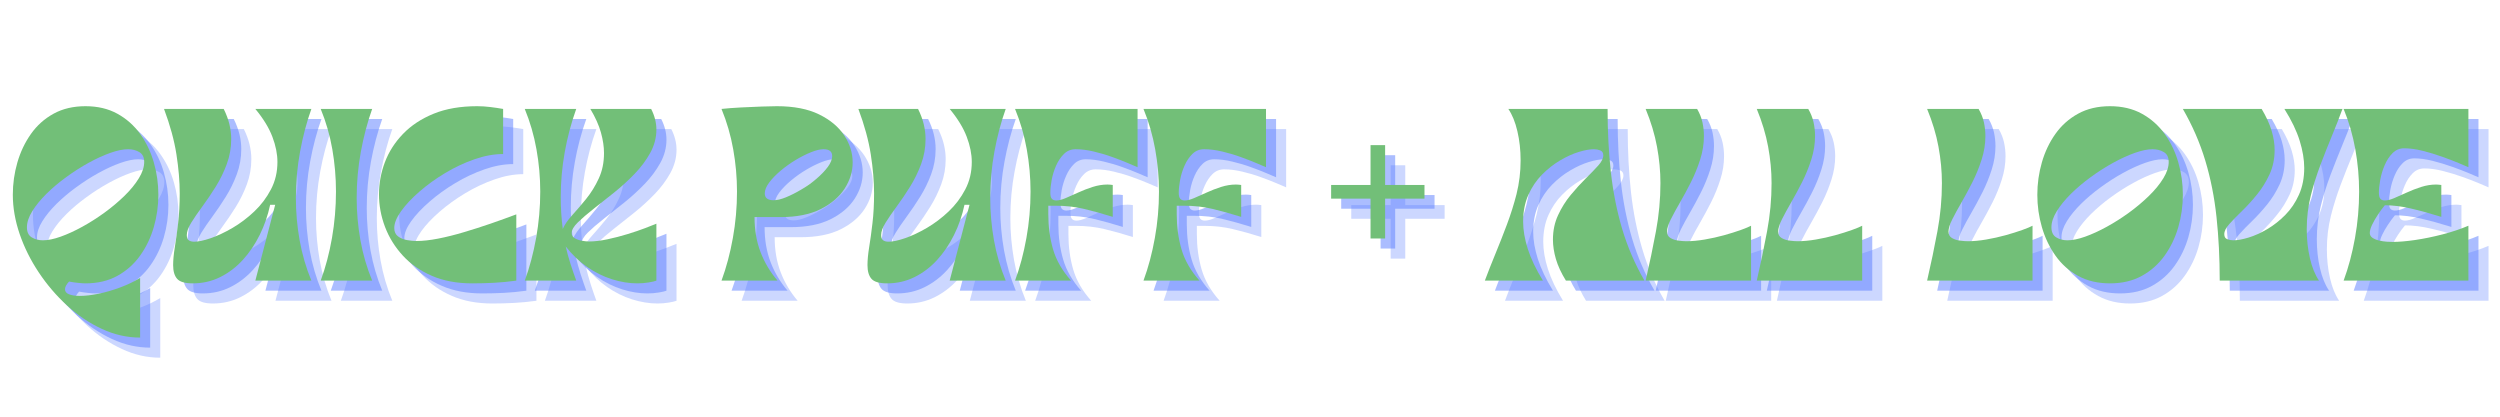 <svg xmlns="http://www.w3.org/2000/svg" xmlns:xlink="http://www.w3.org/1999/xlink" width="1200" zoomAndPan="magnify" viewBox="0 0 900 150" height="200" preserveAspectRatio="xMidYMid meet" version="1.0"><defs><g/></defs><g fill="#597cff" fill-opacity="0.302"><g transform="translate(10.55, 108.274)"><g><path d="M 47.141 20.5 C 42.441 20.5 37.848 19.457 33.359 17.375 C 28.879 15.301 24.711 12.5 20.859 8.969 C 17.004 5.445 13.602 1.473 10.656 -2.953 C 7.707 -7.379 5.41 -11.992 3.766 -16.797 C 2.129 -21.609 1.312 -26.312 1.312 -30.906 C 1.312 -34.895 1.859 -38.773 2.953 -42.547 C 4.047 -46.316 5.672 -49.734 7.828 -52.797 C 9.984 -55.859 12.703 -58.289 15.984 -60.094 C 19.266 -61.895 23.094 -62.797 27.469 -62.797 C 31.844 -62.797 35.664 -61.895 38.938 -60.094 C 42.219 -58.289 44.953 -55.867 47.141 -52.828 C 49.328 -49.797 50.969 -46.379 52.062 -42.578 C 53.156 -38.785 53.703 -34.895 53.703 -30.906 C 53.703 -26.914 53.156 -23.035 52.062 -19.266 C 50.969 -15.492 49.328 -12.078 47.141 -9.016 C 44.953 -5.953 42.219 -3.52 38.938 -1.719 C 35.664 0.082 31.844 0.984 27.469 0.984 C 26.863 0.984 26 0.926 24.875 0.812 C 23.758 0.707 22.656 0.547 21.562 0.328 C 20.582 1.367 20.094 2.297 20.094 3.109 C 20.094 3.93 20.582 4.535 21.562 4.922 C 22.539 5.305 23.828 5.5 25.422 5.5 C 27.379 5.5 29.629 5.238 32.172 4.719 C 34.711 4.195 37.305 3.441 39.953 2.453 C 42.609 1.473 45.004 0.328 47.141 -0.984 Z M 42.797 -47.312 C 41.047 -47.312 38.926 -46.875 36.438 -46 C 33.957 -45.125 31.348 -43.93 28.609 -42.422 C 25.879 -40.922 23.203 -39.211 20.578 -37.297 C 17.953 -35.391 15.57 -33.383 13.438 -31.281 C 11.312 -29.176 9.602 -27.082 8.312 -25 C 7.031 -22.926 6.391 -20.988 6.391 -19.188 C 6.391 -17.488 6.961 -16.285 8.109 -15.578 C 9.266 -14.867 10.609 -14.516 12.141 -14.516 C 13.941 -14.516 16.07 -14.953 18.531 -15.828 C 20.988 -16.703 23.582 -17.891 26.312 -19.391 C 29.051 -20.891 31.727 -22.594 34.344 -24.5 C 36.969 -26.414 39.359 -28.426 41.516 -30.531 C 43.68 -32.645 45.406 -34.754 46.688 -36.859 C 47.969 -38.961 48.609 -40.914 48.609 -42.719 C 48.609 -44.406 48.02 -45.594 46.844 -46.281 C 45.676 -46.969 44.328 -47.312 42.797 -47.312 Z M 42.797 -47.312 "/></g></g></g><g fill="#597cff" fill-opacity="0.302"><g transform="translate(64.904, 108.274)"><g><path d="M 54.438 -61.812 C 52.738 -57.062 51.383 -51.953 50.375 -46.484 C 49.363 -41.016 48.859 -35.441 48.859 -29.766 C 48.859 -24.68 49.305 -19.609 50.203 -14.547 C 51.109 -9.492 52.52 -4.645 54.438 0 L 34.266 0 L 41.406 -27.297 L 39.594 -27.297 C 38.781 -23.473 37.523 -19.852 35.828 -16.438 C 34.129 -13.02 32.094 -10.016 29.719 -7.422 C 27.344 -4.828 24.633 -2.773 21.594 -1.266 C 18.562 0.234 15.27 0.984 11.719 0.984 C 8.938 0.984 7.066 0.438 6.109 -0.656 C 5.148 -1.75 4.672 -3.391 4.672 -5.578 C 4.672 -7.379 4.875 -9.535 5.281 -12.047 C 5.695 -14.566 6.094 -17.453 6.469 -20.703 C 6.852 -23.953 7.047 -27.52 7.047 -31.406 C 7.047 -35.719 6.648 -40.398 5.859 -45.453 C 5.066 -50.516 3.578 -55.969 1.391 -61.812 L 22.875 -61.812 C 23.801 -59.957 24.484 -58.129 24.922 -56.328 C 25.359 -54.523 25.578 -52.75 25.578 -51 C 25.578 -47.82 25.039 -44.797 23.969 -41.922 C 22.906 -39.055 21.582 -36.352 20 -33.812 C 18.414 -31.27 16.816 -28.906 15.203 -26.719 C 13.598 -24.539 12.258 -22.586 11.188 -20.859 C 10.125 -19.141 9.594 -17.648 9.594 -16.391 C 9.594 -15.516 9.82 -14.898 10.281 -14.547 C 10.75 -14.191 11.422 -14.016 12.297 -14.016 C 13.773 -14.016 15.742 -14.438 18.203 -15.281 C 20.66 -16.133 23.27 -17.363 26.031 -18.969 C 28.789 -20.582 31.398 -22.551 33.859 -24.875 C 36.316 -27.195 38.32 -29.848 39.875 -32.828 C 41.438 -35.805 42.219 -39.102 42.219 -42.719 C 42.219 -45.562 41.613 -48.578 40.406 -51.766 C 39.207 -54.961 37.16 -58.312 34.266 -61.812 Z M 54.438 -61.812 "/></g></g></g><g fill="#597cff" fill-opacity="0.302"><g transform="translate(120.98, 108.274)"><g><path d="M 1.719 0 C 3.469 -4.75 4.82 -9.867 5.781 -15.359 C 6.738 -20.859 7.219 -26.426 7.219 -32.062 C 7.219 -37.145 6.781 -42.211 5.906 -47.266 C 5.031 -52.316 3.633 -57.164 1.719 -61.812 L 20.25 -61.812 C 18.551 -57.062 17.195 -51.953 16.188 -46.484 C 15.176 -41.016 14.672 -35.441 14.672 -29.766 C 14.672 -24.68 15.117 -19.609 16.016 -14.547 C 16.922 -9.492 18.332 -4.645 20.25 0 Z M 1.719 0 "/></g></g></g><g fill="#597cff" fill-opacity="0.302"><g transform="translate(142.869, 108.274)"><g><path d="M 34.344 0.984 C 28.883 0.984 24.062 0.082 19.875 -1.719 C 15.695 -3.52 12.203 -5.953 9.391 -9.016 C 6.578 -12.078 4.441 -15.52 2.984 -19.344 C 1.535 -23.176 0.812 -27.086 0.812 -31.078 C 0.812 -35.004 1.52 -38.852 2.938 -42.625 C 4.363 -46.395 6.539 -49.797 9.469 -52.828 C 12.395 -55.867 16.07 -58.289 20.5 -60.094 C 24.926 -61.895 30.145 -62.797 36.156 -62.797 C 37.738 -62.797 39.305 -62.695 40.859 -62.5 C 42.422 -62.312 43.969 -62.082 45.5 -61.812 L 45.5 -45.578 C 42.219 -45.578 38.773 -44.945 35.172 -43.688 C 31.566 -42.438 28.055 -40.785 24.641 -38.734 C 21.223 -36.68 18.133 -34.453 15.375 -32.047 C 12.613 -29.648 10.41 -27.301 8.766 -25 C 7.129 -22.707 6.312 -20.688 6.312 -18.938 C 6.312 -17.625 6.758 -16.625 7.656 -15.938 C 8.562 -15.258 9.645 -14.812 10.906 -14.594 C 12.164 -14.375 13.285 -14.266 14.266 -14.266 C 16.555 -14.266 19.164 -14.551 22.094 -15.125 C 25.02 -15.695 28.094 -16.461 31.312 -17.422 C 34.539 -18.379 37.781 -19.414 41.031 -20.531 C 44.281 -21.656 47.352 -22.766 50.25 -23.859 L 50.25 0 C 47.469 0.383 44.766 0.645 42.141 0.781 C 39.516 0.914 36.914 0.984 34.344 0.984 Z M 34.344 0.984 "/></g></g></g><g fill="#597cff" fill-opacity="0.302"><g transform="translate(194.518, 108.274)"><g><path d="M 1.641 0 C 3.391 -4.75 4.754 -9.867 5.734 -15.359 C 6.723 -20.859 7.219 -26.426 7.219 -32.062 C 7.219 -37.145 6.766 -42.211 5.859 -47.266 C 4.961 -52.316 3.555 -57.164 1.641 -61.812 L 20.172 -61.812 C 18.367 -56.789 16.988 -51.598 16.031 -46.234 C 15.07 -40.879 14.594 -35.5 14.594 -30.094 C 14.594 -26.207 14.836 -22.379 15.328 -18.609 C 15.984 -20.141 17.117 -21.789 18.734 -23.562 C 20.348 -25.344 22.031 -27.312 23.781 -29.469 C 25.531 -31.633 27.031 -34.066 28.281 -36.766 C 29.539 -39.473 30.172 -42.52 30.172 -45.906 C 30.172 -48.207 29.801 -50.68 29.062 -53.328 C 28.32 -55.984 27.051 -58.812 25.25 -61.812 L 47.141 -61.812 C 48.398 -59.352 49.031 -56.867 49.031 -54.359 C 49.031 -51.461 48.289 -48.672 46.812 -45.984 C 45.332 -43.305 43.445 -40.781 41.156 -38.406 C 38.863 -36.031 36.406 -33.789 33.781 -31.688 C 31.156 -29.582 28.691 -27.629 26.391 -25.828 C 24.098 -24.023 22.211 -22.398 20.734 -20.953 C 19.266 -19.504 18.531 -18.234 18.531 -17.141 C 18.531 -16.316 18.91 -15.688 19.672 -15.25 C 20.441 -14.812 21.316 -14.508 22.297 -14.344 C 23.285 -14.176 24.078 -14.094 24.672 -14.094 C 26.691 -14.094 28.93 -14.352 31.391 -14.875 C 33.859 -15.395 36.289 -16.023 38.688 -16.766 C 41.094 -17.504 43.223 -18.227 45.078 -18.938 C 46.941 -19.645 48.258 -20.164 49.031 -20.5 L 49.031 0 C 48.477 0.219 47.547 0.438 46.234 0.656 C 44.922 0.875 43.555 0.984 42.141 0.984 C 39.242 0.984 36.223 0.492 33.078 -0.484 C 29.93 -1.473 26.926 -2.961 24.062 -4.953 C 21.195 -6.953 18.641 -9.398 16.391 -12.297 C 16.828 -10.328 17.398 -8.234 18.109 -6.016 C 18.828 -3.805 19.516 -1.801 20.172 0 Z M 1.641 0 "/></g></g></g><g fill="#597cff" fill-opacity="0.302"><g transform="translate(243.953, 108.274)"><g/></g></g><g fill="#597cff" fill-opacity="0.302"><g transform="translate(265.269, 108.274)"><g><path d="M 1.719 0 C 3.469 -4.75 4.832 -9.867 5.812 -15.359 C 6.801 -20.859 7.297 -26.426 7.297 -32.062 C 7.297 -37.145 6.844 -42.211 5.938 -47.266 C 5.039 -52.316 3.633 -57.164 1.719 -61.812 C 3.738 -62.031 6.062 -62.207 8.688 -62.344 C 11.312 -62.477 13.812 -62.586 16.188 -62.672 C 18.57 -62.754 20.391 -62.797 21.641 -62.797 C 27.766 -62.797 32.832 -61.812 36.844 -59.844 C 40.863 -57.875 43.883 -55.348 45.906 -52.266 C 47.926 -49.18 48.938 -45.941 48.938 -42.547 C 48.938 -39.266 47.969 -36.117 46.031 -33.109 C 44.094 -30.109 41.207 -27.648 37.375 -25.734 C 33.551 -23.828 28.742 -22.875 22.953 -22.875 L 13.609 -22.875 C 13.609 -18.227 14.332 -14.02 15.781 -10.25 C 17.227 -6.477 19.266 -3.062 21.891 0 Z M 38.453 -47.312 C 37.242 -47.312 35.75 -46.953 33.969 -46.234 C 32.195 -45.523 30.352 -44.598 28.438 -43.453 C 26.531 -42.305 24.727 -41.02 23.031 -39.594 C 21.344 -38.176 19.961 -36.754 18.891 -35.328 C 17.828 -33.91 17.297 -32.602 17.297 -31.406 C 17.297 -29.758 18.363 -28.938 20.5 -28.938 C 21.695 -28.938 23.172 -29.289 24.922 -30 C 26.672 -30.719 28.516 -31.648 30.453 -32.797 C 32.398 -33.941 34.207 -35.223 35.875 -36.641 C 37.539 -38.066 38.906 -39.488 39.969 -40.906 C 41.031 -42.332 41.562 -43.645 41.562 -44.844 C 41.562 -46.488 40.523 -47.312 38.453 -47.312 Z M 38.453 -47.312 "/></g></g></g><g fill="#597cff" fill-opacity="0.302"><g transform="translate(314.868, 108.274)"><g><path d="M 54.438 -61.812 C 52.738 -57.062 51.383 -51.953 50.375 -46.484 C 49.363 -41.016 48.859 -35.441 48.859 -29.766 C 48.859 -24.68 49.305 -19.609 50.203 -14.547 C 51.109 -9.492 52.52 -4.645 54.438 0 L 34.266 0 L 41.406 -27.297 L 39.594 -27.297 C 38.781 -23.473 37.523 -19.852 35.828 -16.438 C 34.129 -13.02 32.094 -10.016 29.719 -7.422 C 27.344 -4.828 24.633 -2.773 21.594 -1.266 C 18.562 0.234 15.27 0.984 11.719 0.984 C 8.938 0.984 7.066 0.438 6.109 -0.656 C 5.148 -1.75 4.672 -3.391 4.672 -5.578 C 4.672 -7.379 4.875 -9.535 5.281 -12.047 C 5.695 -14.566 6.094 -17.453 6.469 -20.703 C 6.852 -23.953 7.047 -27.52 7.047 -31.406 C 7.047 -35.719 6.648 -40.398 5.859 -45.453 C 5.066 -50.516 3.578 -55.969 1.391 -61.812 L 22.875 -61.812 C 23.801 -59.957 24.484 -58.129 24.922 -56.328 C 25.359 -54.523 25.578 -52.75 25.578 -51 C 25.578 -47.82 25.039 -44.797 23.969 -41.922 C 22.906 -39.055 21.582 -36.352 20 -33.812 C 18.414 -31.27 16.816 -28.906 15.203 -26.719 C 13.598 -24.539 12.258 -22.586 11.188 -20.859 C 10.125 -19.141 9.594 -17.648 9.594 -16.391 C 9.594 -15.516 9.82 -14.898 10.281 -14.547 C 10.75 -14.191 11.422 -14.016 12.297 -14.016 C 13.773 -14.016 15.742 -14.438 18.203 -15.281 C 20.66 -16.133 23.27 -17.363 26.031 -18.969 C 28.789 -20.582 31.398 -22.551 33.859 -24.875 C 36.316 -27.195 38.32 -29.848 39.875 -32.828 C 41.438 -35.805 42.219 -39.102 42.219 -42.719 C 42.219 -45.562 41.613 -48.578 40.406 -51.766 C 39.207 -54.961 37.16 -58.312 34.266 -61.812 Z M 54.438 -61.812 "/></g></g></g><g fill="#597cff" fill-opacity="0.302"><g transform="translate(370.944, 108.274)"><g><path d="M 1.719 0 C 3.469 -4.75 4.832 -9.867 5.812 -15.359 C 6.801 -20.859 7.297 -26.426 7.297 -32.062 C 7.297 -37.145 6.844 -42.211 5.938 -47.266 C 5.039 -52.316 3.633 -57.164 1.719 -61.812 L 45.828 -61.812 L 45.828 -40.828 C 45.223 -41.098 44.113 -41.57 42.5 -42.25 C 40.895 -42.938 39 -43.676 36.812 -44.469 C 34.625 -45.27 32.367 -45.941 30.047 -46.484 C 27.723 -47.035 25.551 -47.312 23.531 -47.312 C 21.883 -47.312 20.488 -46.75 19.344 -45.625 C 18.195 -44.5 17.254 -43.102 16.516 -41.438 C 15.773 -39.77 15.238 -38.047 14.906 -36.266 C 14.582 -34.492 14.422 -32.953 14.422 -31.641 C 14.422 -30.609 14.598 -29.883 14.953 -29.469 C 15.316 -29.062 15.852 -28.859 16.562 -28.859 C 17.488 -28.859 18.617 -29.145 19.953 -29.719 C 21.297 -30.289 22.801 -30.957 24.469 -31.719 C 26.133 -32.488 27.867 -33.16 29.672 -33.734 C 31.484 -34.305 33.258 -34.594 35 -34.594 C 35.332 -34.594 35.648 -34.578 35.953 -34.547 C 36.254 -34.523 36.566 -34.488 36.891 -34.438 L 36.891 -22.953 C 33.234 -24.098 29.805 -25.051 26.609 -25.812 C 23.41 -26.582 19.953 -26.969 16.234 -26.969 L 13.688 -26.969 L 13.688 -23.938 C 13.688 -19.457 14.258 -15.234 15.406 -11.266 C 16.562 -7.305 18.723 -3.551 21.891 0 Z M 1.719 0 "/></g></g></g><g fill="#597cff" fill-opacity="0.302"><g transform="translate(417.182, 108.274)"><g><path d="M 1.719 0 C 3.469 -4.75 4.832 -9.867 5.812 -15.359 C 6.801 -20.859 7.297 -26.426 7.297 -32.062 C 7.297 -37.145 6.844 -42.211 5.938 -47.266 C 5.039 -52.316 3.633 -57.164 1.719 -61.812 L 45.828 -61.812 L 45.828 -40.828 C 45.223 -41.098 44.113 -41.57 42.5 -42.25 C 40.895 -42.938 39 -43.676 36.812 -44.469 C 34.625 -45.27 32.367 -45.941 30.047 -46.484 C 27.723 -47.035 25.551 -47.312 23.531 -47.312 C 21.883 -47.312 20.488 -46.75 19.344 -45.625 C 18.195 -44.5 17.254 -43.102 16.516 -41.438 C 15.773 -39.77 15.238 -38.047 14.906 -36.266 C 14.582 -34.492 14.422 -32.953 14.422 -31.641 C 14.422 -30.609 14.598 -29.883 14.953 -29.469 C 15.316 -29.062 15.852 -28.859 16.562 -28.859 C 17.488 -28.859 18.617 -29.145 19.953 -29.719 C 21.297 -30.289 22.801 -30.957 24.469 -31.719 C 26.133 -32.488 27.867 -33.16 29.672 -33.734 C 31.484 -34.305 33.258 -34.594 35 -34.594 C 35.332 -34.594 35.648 -34.578 35.953 -34.547 C 36.254 -34.523 36.566 -34.488 36.891 -34.438 L 36.891 -22.953 C 33.234 -24.098 29.805 -25.051 26.609 -25.812 C 23.41 -26.582 19.953 -26.969 16.234 -26.969 L 13.688 -26.969 L 13.688 -23.938 C 13.688 -19.457 14.258 -15.234 15.406 -11.266 C 16.562 -7.305 18.723 -3.551 21.891 0 Z M 1.719 0 "/></g></g></g><g fill="#597cff" fill-opacity="0.302"><g transform="translate(463.42, 108.274)"><g/></g></g><g fill="#597cff" fill-opacity="0.302"><g transform="translate(484.735, 108.274)"><g><path d="M 1.719 -29.516 L 1.719 -34.438 L 15.906 -34.438 L 15.906 -48.781 L 21.156 -48.781 L 21.156 -34.438 L 35.328 -34.438 L 35.328 -29.516 L 21.156 -29.516 L 21.156 -15.172 L 15.906 -15.172 L 15.906 -29.516 Z M 1.719 -29.516 "/></g></g></g><g fill="#597cff" fill-opacity="0.302"><g transform="translate(521.709, 108.274)"><g/></g></g><g fill="#597cff" fill-opacity="0.302"><g transform="translate(543.025, 108.274)"><g><path d="M -1.234 0 C -0.086 -3.062 1.18 -6.285 2.578 -9.672 C 3.973 -13.055 5.352 -16.566 6.719 -20.203 C 8.082 -23.836 9.234 -27.488 10.172 -31.156 C 11.148 -35.094 11.641 -39.133 11.641 -43.281 C 11.641 -47 11.254 -50.5 10.484 -53.781 C 9.723 -57.062 8.633 -59.738 7.219 -61.812 L 42.953 -61.812 C 42.953 -53.727 43.348 -46.117 44.141 -38.984 C 44.941 -31.848 46.297 -25.055 48.203 -18.609 C 50.117 -12.16 52.797 -5.957 56.234 0 L 27.953 0 C 26.266 -2.727 25.062 -5.32 24.344 -7.781 C 23.633 -10.25 23.281 -12.57 23.281 -14.75 C 23.281 -17.977 23.895 -20.914 25.125 -23.562 C 26.352 -26.219 27.867 -28.641 29.672 -30.828 C 31.484 -33.016 33.273 -34.984 35.047 -36.734 C 36.828 -38.484 38.332 -40.039 39.562 -41.406 C 40.789 -42.77 41.406 -44 41.406 -45.094 C 41.406 -46.02 41.035 -46.617 40.297 -46.891 C 39.555 -47.172 38.805 -47.312 38.047 -47.312 C 36.566 -47.312 34.742 -46.984 32.578 -46.328 C 30.422 -45.672 28.18 -44.656 25.859 -43.281 C 23.535 -41.914 21.363 -40.207 19.344 -38.156 C 17.32 -36.113 15.68 -33.68 14.422 -30.859 C 13.172 -28.047 12.547 -24.836 12.547 -21.234 C 12.547 -18.223 13.102 -14.957 14.219 -11.438 C 15.344 -7.914 17.16 -4.102 19.672 0 Z M -1.234 0 "/></g></g></g><g fill="#597cff" fill-opacity="0.302"><g transform="translate(598.035, 108.274)"><g><path d="M 1.641 0 C 3.055 -6.125 4.297 -12.055 5.359 -17.797 C 6.43 -23.535 6.969 -29.301 6.969 -35.094 C 6.969 -39.406 6.555 -43.773 5.734 -48.203 C 4.922 -52.629 3.555 -57.164 1.641 -61.812 L 20.172 -61.812 C 21.098 -60.227 21.738 -58.613 22.094 -56.969 C 22.445 -55.332 22.625 -53.695 22.625 -52.062 C 22.625 -49.219 22.172 -46.391 21.266 -43.578 C 20.367 -40.766 19.266 -38.055 17.953 -35.453 C 16.641 -32.859 15.328 -30.426 14.016 -28.156 C 12.703 -25.895 11.594 -23.859 10.688 -22.047 C 9.789 -20.242 9.344 -18.77 9.344 -17.625 C 9.344 -16.582 9.766 -15.816 10.609 -15.328 C 11.461 -14.836 12.438 -14.523 13.531 -14.391 C 14.625 -14.254 15.551 -14.188 16.312 -14.188 C 18.332 -14.188 20.531 -14.391 22.906 -14.797 C 25.289 -15.203 27.613 -15.719 29.875 -16.344 C 32.145 -16.977 34.156 -17.609 35.906 -18.234 C 37.656 -18.867 38.883 -19.379 39.594 -19.766 L 39.594 0 Z M 1.641 0 "/></g></g></g><g fill="#597cff" fill-opacity="0.302"><g transform="translate(638.042, 108.274)"><g><path d="M 1.641 0 C 3.055 -6.125 4.297 -12.055 5.359 -17.797 C 6.43 -23.535 6.969 -29.301 6.969 -35.094 C 6.969 -39.406 6.555 -43.773 5.734 -48.203 C 4.922 -52.629 3.555 -57.164 1.641 -61.812 L 20.172 -61.812 C 21.098 -60.227 21.738 -58.613 22.094 -56.969 C 22.445 -55.332 22.625 -53.695 22.625 -52.062 C 22.625 -49.219 22.172 -46.391 21.266 -43.578 C 20.367 -40.766 19.266 -38.055 17.953 -35.453 C 16.641 -32.859 15.328 -30.426 14.016 -28.156 C 12.703 -25.895 11.594 -23.859 10.688 -22.047 C 9.789 -20.242 9.344 -18.77 9.344 -17.625 C 9.344 -16.582 9.766 -15.816 10.609 -15.328 C 11.461 -14.836 12.438 -14.523 13.531 -14.391 C 14.625 -14.254 15.551 -14.188 16.312 -14.188 C 18.332 -14.188 20.531 -14.391 22.906 -14.797 C 25.289 -15.203 27.613 -15.719 29.875 -16.344 C 32.145 -16.977 34.156 -17.609 35.906 -18.234 C 37.656 -18.867 38.883 -19.379 39.594 -19.766 L 39.594 0 Z M 1.641 0 "/></g></g></g><g fill="#597cff" fill-opacity="0.302"><g transform="translate(678.049, 108.274)"><g/></g></g><g fill="#597cff" fill-opacity="0.302"><g transform="translate(699.365, 108.274)"><g><path d="M 1.641 0 C 3.055 -6.125 4.297 -12.055 5.359 -17.797 C 6.43 -23.535 6.969 -29.301 6.969 -35.094 C 6.969 -39.406 6.555 -43.773 5.734 -48.203 C 4.922 -52.629 3.555 -57.164 1.641 -61.812 L 20.172 -61.812 C 21.098 -60.227 21.738 -58.613 22.094 -56.969 C 22.445 -55.332 22.625 -53.695 22.625 -52.062 C 22.625 -49.219 22.172 -46.391 21.266 -43.578 C 20.367 -40.766 19.266 -38.055 17.953 -35.453 C 16.641 -32.859 15.328 -30.426 14.016 -28.156 C 12.703 -25.895 11.594 -23.859 10.688 -22.047 C 9.789 -20.242 9.344 -18.77 9.344 -17.625 C 9.344 -16.582 9.766 -15.816 10.609 -15.328 C 11.461 -14.836 12.438 -14.523 13.531 -14.391 C 14.625 -14.254 15.551 -14.188 16.312 -14.188 C 18.332 -14.188 20.531 -14.391 22.906 -14.797 C 25.289 -15.203 27.613 -15.719 29.875 -16.344 C 32.145 -16.977 34.156 -17.609 35.906 -18.234 C 37.656 -18.867 38.883 -19.379 39.594 -19.766 L 39.594 0 Z M 1.641 0 "/></g></g></g><g fill="#597cff" fill-opacity="0.302"><g transform="translate(739.372, 108.274)"><g><path d="M 27.469 0.984 C 23.094 0.984 19.266 0.082 15.984 -1.719 C 12.703 -3.52 9.984 -5.953 7.828 -9.016 C 5.672 -12.078 4.047 -15.492 2.953 -19.266 C 1.859 -23.035 1.312 -26.914 1.312 -30.906 C 1.312 -34.895 1.859 -38.785 2.953 -42.578 C 4.047 -46.379 5.672 -49.797 7.828 -52.828 C 9.984 -55.867 12.703 -58.289 15.984 -60.094 C 19.266 -61.895 23.094 -62.797 27.469 -62.797 C 31.844 -62.797 35.664 -61.895 38.938 -60.094 C 42.219 -58.289 44.953 -55.867 47.141 -52.828 C 49.328 -49.797 50.969 -46.379 52.062 -42.578 C 53.156 -38.785 53.703 -34.895 53.703 -30.906 C 53.703 -26.914 53.156 -23.035 52.062 -19.266 C 50.969 -15.492 49.328 -12.078 47.141 -9.016 C 44.953 -5.953 42.219 -3.52 38.938 -1.719 C 35.664 0.082 31.844 0.984 27.469 0.984 Z M 42.797 -47.312 C 41.047 -47.312 38.926 -46.875 36.438 -46 C 33.957 -45.125 31.348 -43.93 28.609 -42.422 C 25.879 -40.922 23.203 -39.211 20.578 -37.297 C 17.953 -35.391 15.57 -33.383 13.438 -31.281 C 11.312 -29.176 9.602 -27.082 8.312 -25 C 7.031 -22.926 6.391 -20.988 6.391 -19.188 C 6.391 -17.488 6.961 -16.285 8.109 -15.578 C 9.266 -14.867 10.609 -14.516 12.141 -14.516 C 13.941 -14.516 16.07 -14.953 18.531 -15.828 C 20.988 -16.703 23.582 -17.891 26.312 -19.391 C 29.051 -20.891 31.727 -22.594 34.344 -24.5 C 36.969 -26.414 39.359 -28.426 41.516 -30.531 C 43.68 -32.645 45.406 -34.754 46.688 -36.859 C 47.969 -38.961 48.609 -40.914 48.609 -42.719 C 48.609 -44.406 48.02 -45.594 46.844 -46.281 C 45.676 -46.969 44.328 -47.312 42.797 -47.312 Z M 42.797 -47.312 "/></g></g></g><g fill="#597cff" fill-opacity="0.302"><g transform="translate(794.3, 108.274)"><g><path d="M 12.047 0 C 12.047 -8.094 11.66 -15.719 10.891 -22.875 C 10.129 -30.031 8.781 -36.816 6.844 -43.234 C 4.906 -49.66 2.211 -55.852 -1.234 -61.812 L 27.141 -61.812 C 28.773 -59.082 29.961 -56.488 30.703 -54.031 C 31.441 -51.57 31.812 -49.25 31.812 -47.062 C 31.812 -43.832 31.195 -40.891 29.969 -38.234 C 28.738 -35.586 27.234 -33.172 25.453 -30.984 C 23.68 -28.797 21.891 -26.828 20.078 -25.078 C 18.273 -23.336 16.758 -21.781 15.531 -20.406 C 14.301 -19.039 13.688 -17.812 13.688 -16.719 C 13.688 -15.789 14.039 -15.191 14.75 -14.922 C 15.469 -14.648 16.207 -14.516 16.969 -14.516 C 18.445 -14.516 20.266 -14.844 22.422 -15.5 C 24.578 -16.156 26.816 -17.164 29.141 -18.531 C 31.461 -19.895 33.633 -21.602 35.656 -23.656 C 37.688 -25.707 39.328 -28.141 40.578 -30.953 C 41.836 -33.766 42.469 -36.973 42.469 -40.578 C 42.469 -43.586 41.922 -46.852 40.828 -50.375 C 39.734 -53.906 37.898 -57.719 35.328 -61.812 L 56.234 -61.812 C 55.141 -58.812 53.883 -55.602 52.469 -52.188 C 51.051 -48.77 49.656 -45.242 48.281 -41.609 C 46.914 -37.973 45.77 -34.32 44.844 -30.656 C 43.863 -26.727 43.375 -22.688 43.375 -18.531 C 43.375 -14.863 43.754 -11.375 44.516 -8.062 C 45.285 -4.758 46.379 -2.07 47.797 0 Z M 12.047 0 "/></g></g></g><g fill="#597cff" fill-opacity="0.302"><g transform="translate(849.31, 108.274)"><g><path d="M 1.641 0 C 3.391 -4.75 4.754 -9.867 5.734 -15.359 C 6.723 -20.859 7.219 -26.426 7.219 -32.062 C 7.219 -37.145 6.766 -42.211 5.859 -47.266 C 4.961 -52.316 3.555 -57.164 1.641 -61.812 L 46.562 -61.812 L 46.562 -40.828 C 45.969 -41.098 44.82 -41.586 43.125 -42.297 C 41.426 -43.016 39.43 -43.781 37.141 -44.594 C 34.848 -45.414 32.5 -46.129 30.094 -46.734 C 27.688 -47.336 25.473 -47.641 23.453 -47.641 C 21.805 -47.641 20.41 -47.062 19.266 -45.906 C 18.117 -44.758 17.176 -43.328 16.438 -41.609 C 15.695 -39.891 15.16 -38.125 14.828 -36.312 C 14.504 -34.508 14.344 -32.953 14.344 -31.641 C 14.344 -30.609 14.52 -29.883 14.875 -29.469 C 15.227 -29.062 15.766 -28.859 16.484 -28.859 C 17.41 -28.859 18.539 -29.145 19.875 -29.719 C 21.219 -30.289 22.723 -30.957 24.391 -31.719 C 26.055 -32.488 27.789 -33.16 29.594 -33.734 C 31.395 -34.305 33.172 -34.594 34.922 -34.594 C 35.191 -34.594 35.488 -34.578 35.812 -34.547 C 36.145 -34.523 36.477 -34.488 36.812 -34.438 L 36.812 -22.953 C 32.77 -24.211 29.094 -25.223 25.781 -25.984 C 22.477 -26.754 19.379 -27.141 16.484 -27.141 C 15.609 -26.098 14.758 -24.945 13.938 -23.688 C 13.113 -22.438 12.426 -21.234 11.875 -20.078 C 11.332 -18.93 11.062 -17.953 11.062 -17.141 C 11.062 -16.422 11.391 -15.844 12.047 -15.406 C 12.703 -14.969 13.508 -14.641 14.469 -14.422 C 15.426 -14.203 16.344 -14.066 17.219 -14.016 C 18.094 -13.961 18.773 -13.938 19.266 -13.938 C 21.504 -13.938 24.207 -14.164 27.375 -14.625 C 30.551 -15.094 33.832 -15.766 37.219 -16.641 C 40.602 -17.516 43.719 -18.555 46.562 -19.766 L 46.562 0 Z M 1.641 0 "/></g></g></g><g fill="#597cff" fill-opacity="0.502"><g transform="translate(6.927, 104.651)"><g><path d="M 47.141 20.5 C 42.441 20.5 37.848 19.457 33.359 17.375 C 28.879 15.301 24.711 12.5 20.859 8.969 C 17.004 5.445 13.602 1.473 10.656 -2.953 C 7.707 -7.379 5.41 -11.992 3.766 -16.797 C 2.129 -21.609 1.312 -26.312 1.312 -30.906 C 1.312 -34.895 1.859 -38.773 2.953 -42.547 C 4.047 -46.316 5.672 -49.734 7.828 -52.797 C 9.984 -55.859 12.703 -58.289 15.984 -60.094 C 19.266 -61.895 23.094 -62.797 27.469 -62.797 C 31.844 -62.797 35.664 -61.895 38.938 -60.094 C 42.219 -58.289 44.953 -55.867 47.141 -52.828 C 49.328 -49.797 50.969 -46.379 52.062 -42.578 C 53.156 -38.785 53.703 -34.895 53.703 -30.906 C 53.703 -26.914 53.156 -23.035 52.062 -19.266 C 50.969 -15.492 49.328 -12.078 47.141 -9.016 C 44.953 -5.953 42.219 -3.52 38.938 -1.719 C 35.664 0.082 31.844 0.984 27.469 0.984 C 26.863 0.984 26 0.926 24.875 0.812 C 23.758 0.707 22.656 0.547 21.562 0.328 C 20.582 1.367 20.094 2.297 20.094 3.109 C 20.094 3.93 20.582 4.535 21.562 4.922 C 22.539 5.305 23.828 5.5 25.422 5.5 C 27.379 5.5 29.629 5.238 32.172 4.719 C 34.711 4.195 37.305 3.441 39.953 2.453 C 42.609 1.473 45.004 0.328 47.141 -0.984 Z M 42.797 -47.312 C 41.047 -47.312 38.926 -46.875 36.438 -46 C 33.957 -45.125 31.348 -43.93 28.609 -42.422 C 25.879 -40.922 23.203 -39.211 20.578 -37.297 C 17.953 -35.391 15.57 -33.383 13.438 -31.281 C 11.312 -29.176 9.602 -27.082 8.312 -25 C 7.031 -22.926 6.391 -20.988 6.391 -19.188 C 6.391 -17.488 6.961 -16.285 8.109 -15.578 C 9.266 -14.867 10.609 -14.516 12.141 -14.516 C 13.941 -14.516 16.07 -14.953 18.531 -15.828 C 20.988 -16.703 23.582 -17.891 26.312 -19.391 C 29.051 -20.891 31.727 -22.594 34.344 -24.5 C 36.969 -26.414 39.359 -28.426 41.516 -30.531 C 43.68 -32.645 45.406 -34.754 46.688 -36.859 C 47.969 -38.961 48.609 -40.914 48.609 -42.719 C 48.609 -44.406 48.02 -45.594 46.844 -46.281 C 45.676 -46.969 44.328 -47.312 42.797 -47.312 Z M 42.797 -47.312 "/></g></g></g><g fill="#597cff" fill-opacity="0.502"><g transform="translate(61.281, 104.651)"><g><path d="M 54.438 -61.812 C 52.738 -57.062 51.383 -51.953 50.375 -46.484 C 49.363 -41.016 48.859 -35.441 48.859 -29.766 C 48.859 -24.68 49.305 -19.609 50.203 -14.547 C 51.109 -9.492 52.52 -4.645 54.438 0 L 34.266 0 L 41.406 -27.297 L 39.594 -27.297 C 38.781 -23.473 37.523 -19.852 35.828 -16.438 C 34.129 -13.02 32.094 -10.016 29.719 -7.422 C 27.344 -4.828 24.633 -2.773 21.594 -1.266 C 18.562 0.234 15.27 0.984 11.719 0.984 C 8.938 0.984 7.066 0.438 6.109 -0.656 C 5.148 -1.75 4.672 -3.391 4.672 -5.578 C 4.672 -7.379 4.875 -9.535 5.281 -12.047 C 5.695 -14.566 6.094 -17.453 6.469 -20.703 C 6.852 -23.953 7.047 -27.52 7.047 -31.406 C 7.047 -35.719 6.648 -40.398 5.859 -45.453 C 5.066 -50.516 3.578 -55.969 1.391 -61.812 L 22.875 -61.812 C 23.801 -59.957 24.484 -58.129 24.922 -56.328 C 25.359 -54.523 25.578 -52.75 25.578 -51 C 25.578 -47.82 25.039 -44.797 23.969 -41.922 C 22.906 -39.055 21.582 -36.352 20 -33.812 C 18.414 -31.27 16.816 -28.906 15.203 -26.719 C 13.598 -24.539 12.258 -22.586 11.188 -20.859 C 10.125 -19.141 9.594 -17.648 9.594 -16.391 C 9.594 -15.516 9.82 -14.898 10.281 -14.547 C 10.75 -14.191 11.422 -14.016 12.297 -14.016 C 13.773 -14.016 15.742 -14.438 18.203 -15.281 C 20.66 -16.133 23.27 -17.363 26.031 -18.969 C 28.789 -20.582 31.398 -22.551 33.859 -24.875 C 36.316 -27.195 38.32 -29.848 39.875 -32.828 C 41.438 -35.805 42.219 -39.102 42.219 -42.719 C 42.219 -45.562 41.613 -48.578 40.406 -51.766 C 39.207 -54.961 37.16 -58.312 34.266 -61.812 Z M 54.438 -61.812 "/></g></g></g><g fill="#597cff" fill-opacity="0.502"><g transform="translate(117.357, 104.651)"><g><path d="M 1.719 0 C 3.469 -4.75 4.82 -9.867 5.781 -15.359 C 6.738 -20.859 7.219 -26.426 7.219 -32.062 C 7.219 -37.145 6.781 -42.211 5.906 -47.266 C 5.031 -52.316 3.633 -57.164 1.719 -61.812 L 20.25 -61.812 C 18.551 -57.062 17.195 -51.953 16.188 -46.484 C 15.176 -41.016 14.672 -35.441 14.672 -29.766 C 14.672 -24.68 15.117 -19.609 16.016 -14.547 C 16.922 -9.492 18.332 -4.645 20.25 0 Z M 1.719 0 "/></g></g></g><g fill="#597cff" fill-opacity="0.502"><g transform="translate(139.246, 104.651)"><g><path d="M 34.344 0.984 C 28.883 0.984 24.062 0.082 19.875 -1.719 C 15.695 -3.52 12.203 -5.953 9.391 -9.016 C 6.578 -12.078 4.441 -15.52 2.984 -19.344 C 1.535 -23.176 0.812 -27.086 0.812 -31.078 C 0.812 -35.004 1.52 -38.852 2.938 -42.625 C 4.363 -46.395 6.539 -49.797 9.469 -52.828 C 12.395 -55.867 16.07 -58.289 20.5 -60.094 C 24.926 -61.895 30.145 -62.797 36.156 -62.797 C 37.738 -62.797 39.305 -62.695 40.859 -62.5 C 42.422 -62.312 43.969 -62.082 45.5 -61.812 L 45.5 -45.578 C 42.219 -45.578 38.773 -44.945 35.172 -43.688 C 31.566 -42.438 28.055 -40.785 24.641 -38.734 C 21.223 -36.68 18.133 -34.453 15.375 -32.047 C 12.613 -29.648 10.41 -27.301 8.766 -25 C 7.129 -22.707 6.312 -20.688 6.312 -18.938 C 6.312 -17.625 6.758 -16.625 7.656 -15.938 C 8.562 -15.258 9.645 -14.812 10.906 -14.594 C 12.164 -14.375 13.285 -14.266 14.266 -14.266 C 16.555 -14.266 19.164 -14.551 22.094 -15.125 C 25.02 -15.695 28.094 -16.461 31.312 -17.422 C 34.539 -18.379 37.781 -19.414 41.031 -20.531 C 44.281 -21.656 47.352 -22.766 50.25 -23.859 L 50.25 0 C 47.469 0.383 44.766 0.645 42.141 0.781 C 39.516 0.914 36.914 0.984 34.344 0.984 Z M 34.344 0.984 "/></g></g></g><g fill="#597cff" fill-opacity="0.502"><g transform="translate(190.895, 104.651)"><g><path d="M 1.641 0 C 3.391 -4.75 4.754 -9.867 5.734 -15.359 C 6.723 -20.859 7.219 -26.426 7.219 -32.062 C 7.219 -37.145 6.766 -42.211 5.859 -47.266 C 4.961 -52.316 3.555 -57.164 1.641 -61.812 L 20.172 -61.812 C 18.367 -56.789 16.988 -51.598 16.031 -46.234 C 15.07 -40.879 14.594 -35.5 14.594 -30.094 C 14.594 -26.207 14.836 -22.379 15.328 -18.609 C 15.984 -20.141 17.117 -21.789 18.734 -23.562 C 20.348 -25.344 22.031 -27.312 23.781 -29.469 C 25.531 -31.633 27.031 -34.066 28.281 -36.766 C 29.539 -39.473 30.172 -42.52 30.172 -45.906 C 30.172 -48.207 29.801 -50.68 29.062 -53.328 C 28.32 -55.984 27.051 -58.812 25.25 -61.812 L 47.141 -61.812 C 48.398 -59.352 49.031 -56.867 49.031 -54.359 C 49.031 -51.461 48.289 -48.672 46.812 -45.984 C 45.332 -43.305 43.445 -40.781 41.156 -38.406 C 38.863 -36.031 36.406 -33.789 33.781 -31.688 C 31.156 -29.582 28.691 -27.629 26.391 -25.828 C 24.098 -24.023 22.211 -22.398 20.734 -20.953 C 19.266 -19.504 18.531 -18.234 18.531 -17.141 C 18.531 -16.316 18.91 -15.688 19.672 -15.25 C 20.441 -14.812 21.316 -14.508 22.297 -14.344 C 23.285 -14.176 24.078 -14.094 24.672 -14.094 C 26.691 -14.094 28.93 -14.352 31.391 -14.875 C 33.859 -15.395 36.289 -16.023 38.688 -16.766 C 41.094 -17.504 43.223 -18.227 45.078 -18.938 C 46.941 -19.645 48.258 -20.164 49.031 -20.5 L 49.031 0 C 48.477 0.219 47.547 0.438 46.234 0.656 C 44.922 0.875 43.555 0.984 42.141 0.984 C 39.242 0.984 36.223 0.492 33.078 -0.484 C 29.93 -1.473 26.926 -2.961 24.062 -4.953 C 21.195 -6.953 18.641 -9.398 16.391 -12.297 C 16.828 -10.328 17.398 -8.234 18.109 -6.016 C 18.828 -3.805 19.516 -1.801 20.172 0 Z M 1.641 0 "/></g></g></g><g fill="#597cff" fill-opacity="0.502"><g transform="translate(240.33, 104.651)"><g/></g></g><g fill="#597cff" fill-opacity="0.502"><g transform="translate(261.645, 104.651)"><g><path d="M 1.719 0 C 3.469 -4.75 4.832 -9.867 5.812 -15.359 C 6.801 -20.859 7.297 -26.426 7.297 -32.062 C 7.297 -37.145 6.844 -42.211 5.938 -47.266 C 5.039 -52.316 3.633 -57.164 1.719 -61.812 C 3.738 -62.031 6.062 -62.207 8.688 -62.344 C 11.312 -62.477 13.812 -62.586 16.188 -62.672 C 18.57 -62.754 20.391 -62.797 21.641 -62.797 C 27.766 -62.797 32.832 -61.812 36.844 -59.844 C 40.863 -57.875 43.883 -55.348 45.906 -52.266 C 47.926 -49.18 48.938 -45.941 48.938 -42.547 C 48.938 -39.266 47.969 -36.117 46.031 -33.109 C 44.094 -30.109 41.207 -27.648 37.375 -25.734 C 33.551 -23.828 28.742 -22.875 22.953 -22.875 L 13.609 -22.875 C 13.609 -18.227 14.332 -14.02 15.781 -10.25 C 17.227 -6.477 19.266 -3.062 21.891 0 Z M 38.453 -47.312 C 37.242 -47.312 35.75 -46.953 33.969 -46.234 C 32.195 -45.523 30.352 -44.598 28.438 -43.453 C 26.531 -42.305 24.727 -41.02 23.031 -39.594 C 21.344 -38.176 19.961 -36.754 18.891 -35.328 C 17.828 -33.91 17.297 -32.602 17.297 -31.406 C 17.297 -29.758 18.363 -28.938 20.5 -28.938 C 21.695 -28.938 23.172 -29.289 24.922 -30 C 26.672 -30.719 28.516 -31.648 30.453 -32.797 C 32.398 -33.941 34.207 -35.223 35.875 -36.641 C 37.539 -38.066 38.906 -39.488 39.969 -40.906 C 41.031 -42.332 41.562 -43.645 41.562 -44.844 C 41.562 -46.488 40.523 -47.312 38.453 -47.312 Z M 38.453 -47.312 "/></g></g></g><g fill="#597cff" fill-opacity="0.502"><g transform="translate(311.245, 104.651)"><g><path d="M 54.438 -61.812 C 52.738 -57.062 51.383 -51.953 50.375 -46.484 C 49.363 -41.016 48.859 -35.441 48.859 -29.766 C 48.859 -24.68 49.305 -19.609 50.203 -14.547 C 51.109 -9.492 52.52 -4.645 54.438 0 L 34.266 0 L 41.406 -27.297 L 39.594 -27.297 C 38.781 -23.473 37.523 -19.852 35.828 -16.438 C 34.129 -13.02 32.094 -10.016 29.719 -7.422 C 27.344 -4.828 24.633 -2.773 21.594 -1.266 C 18.562 0.234 15.27 0.984 11.719 0.984 C 8.938 0.984 7.066 0.438 6.109 -0.656 C 5.148 -1.75 4.672 -3.391 4.672 -5.578 C 4.672 -7.379 4.875 -9.535 5.281 -12.047 C 5.695 -14.566 6.094 -17.453 6.469 -20.703 C 6.852 -23.953 7.047 -27.52 7.047 -31.406 C 7.047 -35.719 6.648 -40.398 5.859 -45.453 C 5.066 -50.516 3.578 -55.969 1.391 -61.812 L 22.875 -61.812 C 23.801 -59.957 24.484 -58.129 24.922 -56.328 C 25.359 -54.523 25.578 -52.75 25.578 -51 C 25.578 -47.82 25.039 -44.797 23.969 -41.922 C 22.906 -39.055 21.582 -36.352 20 -33.812 C 18.414 -31.27 16.816 -28.906 15.203 -26.719 C 13.598 -24.539 12.258 -22.586 11.188 -20.859 C 10.125 -19.141 9.594 -17.648 9.594 -16.391 C 9.594 -15.516 9.82 -14.898 10.281 -14.547 C 10.75 -14.191 11.422 -14.016 12.297 -14.016 C 13.773 -14.016 15.742 -14.438 18.203 -15.281 C 20.66 -16.133 23.27 -17.363 26.031 -18.969 C 28.789 -20.582 31.398 -22.551 33.859 -24.875 C 36.316 -27.195 38.32 -29.848 39.875 -32.828 C 41.438 -35.805 42.219 -39.102 42.219 -42.719 C 42.219 -45.562 41.613 -48.578 40.406 -51.766 C 39.207 -54.961 37.16 -58.312 34.266 -61.812 Z M 54.438 -61.812 "/></g></g></g><g fill="#597cff" fill-opacity="0.502"><g transform="translate(367.32, 104.651)"><g><path d="M 1.719 0 C 3.469 -4.75 4.832 -9.867 5.812 -15.359 C 6.801 -20.859 7.297 -26.426 7.297 -32.062 C 7.297 -37.145 6.844 -42.211 5.938 -47.266 C 5.039 -52.316 3.633 -57.164 1.719 -61.812 L 45.828 -61.812 L 45.828 -40.828 C 45.223 -41.098 44.113 -41.57 42.5 -42.25 C 40.895 -42.938 39 -43.676 36.812 -44.469 C 34.625 -45.27 32.367 -45.941 30.047 -46.484 C 27.723 -47.035 25.551 -47.312 23.531 -47.312 C 21.883 -47.312 20.488 -46.75 19.344 -45.625 C 18.195 -44.5 17.254 -43.102 16.516 -41.438 C 15.773 -39.77 15.238 -38.047 14.906 -36.266 C 14.582 -34.492 14.422 -32.953 14.422 -31.641 C 14.422 -30.609 14.598 -29.883 14.953 -29.469 C 15.316 -29.062 15.852 -28.859 16.562 -28.859 C 17.488 -28.859 18.617 -29.145 19.953 -29.719 C 21.297 -30.289 22.801 -30.957 24.469 -31.719 C 26.133 -32.488 27.867 -33.16 29.672 -33.734 C 31.484 -34.305 33.258 -34.594 35 -34.594 C 35.332 -34.594 35.648 -34.578 35.953 -34.547 C 36.254 -34.523 36.566 -34.488 36.891 -34.438 L 36.891 -22.953 C 33.234 -24.098 29.805 -25.051 26.609 -25.812 C 23.41 -26.582 19.953 -26.969 16.234 -26.969 L 13.688 -26.969 L 13.688 -23.938 C 13.688 -19.457 14.258 -15.234 15.406 -11.266 C 16.562 -7.305 18.723 -3.551 21.891 0 Z M 1.719 0 "/></g></g></g><g fill="#597cff" fill-opacity="0.502"><g transform="translate(413.558, 104.651)"><g><path d="M 1.719 0 C 3.469 -4.75 4.832 -9.867 5.812 -15.359 C 6.801 -20.859 7.297 -26.426 7.297 -32.062 C 7.297 -37.145 6.844 -42.211 5.938 -47.266 C 5.039 -52.316 3.633 -57.164 1.719 -61.812 L 45.828 -61.812 L 45.828 -40.828 C 45.223 -41.098 44.113 -41.57 42.5 -42.25 C 40.895 -42.938 39 -43.676 36.812 -44.469 C 34.625 -45.27 32.367 -45.941 30.047 -46.484 C 27.723 -47.035 25.551 -47.312 23.531 -47.312 C 21.883 -47.312 20.488 -46.75 19.344 -45.625 C 18.195 -44.5 17.254 -43.102 16.516 -41.438 C 15.773 -39.77 15.238 -38.047 14.906 -36.266 C 14.582 -34.492 14.422 -32.953 14.422 -31.641 C 14.422 -30.609 14.598 -29.883 14.953 -29.469 C 15.316 -29.062 15.852 -28.859 16.562 -28.859 C 17.488 -28.859 18.617 -29.145 19.953 -29.719 C 21.297 -30.289 22.801 -30.957 24.469 -31.719 C 26.133 -32.488 27.867 -33.16 29.672 -33.734 C 31.484 -34.305 33.258 -34.594 35 -34.594 C 35.332 -34.594 35.648 -34.578 35.953 -34.547 C 36.254 -34.523 36.566 -34.488 36.891 -34.438 L 36.891 -22.953 C 33.234 -24.098 29.805 -25.051 26.609 -25.812 C 23.41 -26.582 19.953 -26.969 16.234 -26.969 L 13.688 -26.969 L 13.688 -23.938 C 13.688 -19.457 14.258 -15.234 15.406 -11.266 C 16.562 -7.305 18.723 -3.551 21.891 0 Z M 1.719 0 "/></g></g></g><g fill="#597cff" fill-opacity="0.502"><g transform="translate(459.796, 104.651)"><g/></g></g><g fill="#597cff" fill-opacity="0.502"><g transform="translate(481.112, 104.651)"><g><path d="M 1.719 -29.516 L 1.719 -34.438 L 15.906 -34.438 L 15.906 -48.781 L 21.156 -48.781 L 21.156 -34.438 L 35.328 -34.438 L 35.328 -29.516 L 21.156 -29.516 L 21.156 -15.172 L 15.906 -15.172 L 15.906 -29.516 Z M 1.719 -29.516 "/></g></g></g><g fill="#597cff" fill-opacity="0.502"><g transform="translate(518.086, 104.651)"><g/></g></g><g fill="#597cff" fill-opacity="0.502"><g transform="translate(539.401, 104.651)"><g><path d="M -1.234 0 C -0.086 -3.062 1.18 -6.285 2.578 -9.672 C 3.973 -13.055 5.352 -16.566 6.719 -20.203 C 8.082 -23.836 9.234 -27.488 10.172 -31.156 C 11.148 -35.094 11.641 -39.133 11.641 -43.281 C 11.641 -47 11.254 -50.5 10.484 -53.781 C 9.723 -57.062 8.633 -59.738 7.219 -61.812 L 42.953 -61.812 C 42.953 -53.727 43.348 -46.117 44.141 -38.984 C 44.941 -31.848 46.297 -25.055 48.203 -18.609 C 50.117 -12.16 52.797 -5.957 56.234 0 L 27.953 0 C 26.266 -2.727 25.062 -5.32 24.344 -7.781 C 23.633 -10.25 23.281 -12.57 23.281 -14.75 C 23.281 -17.977 23.895 -20.914 25.125 -23.562 C 26.352 -26.219 27.867 -28.641 29.672 -30.828 C 31.484 -33.016 33.273 -34.984 35.047 -36.734 C 36.828 -38.484 38.332 -40.039 39.562 -41.406 C 40.789 -42.77 41.406 -44 41.406 -45.094 C 41.406 -46.02 41.035 -46.617 40.297 -46.891 C 39.555 -47.172 38.805 -47.312 38.047 -47.312 C 36.566 -47.312 34.742 -46.984 32.578 -46.328 C 30.422 -45.672 28.18 -44.656 25.859 -43.281 C 23.535 -41.914 21.363 -40.207 19.344 -38.156 C 17.32 -36.113 15.68 -33.68 14.422 -30.859 C 13.172 -28.047 12.547 -24.836 12.547 -21.234 C 12.547 -18.223 13.102 -14.957 14.219 -11.438 C 15.344 -7.914 17.16 -4.102 19.672 0 Z M -1.234 0 "/></g></g></g><g fill="#597cff" fill-opacity="0.502"><g transform="translate(594.411, 104.651)"><g><path d="M 1.641 0 C 3.055 -6.125 4.297 -12.055 5.359 -17.797 C 6.43 -23.535 6.969 -29.301 6.969 -35.094 C 6.969 -39.406 6.555 -43.773 5.734 -48.203 C 4.922 -52.629 3.555 -57.164 1.641 -61.812 L 20.172 -61.812 C 21.098 -60.227 21.738 -58.613 22.094 -56.969 C 22.445 -55.332 22.625 -53.695 22.625 -52.062 C 22.625 -49.219 22.172 -46.391 21.266 -43.578 C 20.367 -40.766 19.266 -38.055 17.953 -35.453 C 16.641 -32.859 15.328 -30.426 14.016 -28.156 C 12.703 -25.895 11.594 -23.859 10.688 -22.047 C 9.789 -20.242 9.344 -18.77 9.344 -17.625 C 9.344 -16.582 9.766 -15.816 10.609 -15.328 C 11.461 -14.836 12.438 -14.523 13.531 -14.391 C 14.625 -14.254 15.551 -14.188 16.312 -14.188 C 18.332 -14.188 20.531 -14.391 22.906 -14.797 C 25.289 -15.203 27.613 -15.719 29.875 -16.344 C 32.145 -16.977 34.156 -17.609 35.906 -18.234 C 37.656 -18.867 38.883 -19.379 39.594 -19.766 L 39.594 0 Z M 1.641 0 "/></g></g></g><g fill="#597cff" fill-opacity="0.502"><g transform="translate(634.419, 104.651)"><g><path d="M 1.641 0 C 3.055 -6.125 4.297 -12.055 5.359 -17.797 C 6.43 -23.535 6.969 -29.301 6.969 -35.094 C 6.969 -39.406 6.555 -43.773 5.734 -48.203 C 4.922 -52.629 3.555 -57.164 1.641 -61.812 L 20.172 -61.812 C 21.098 -60.227 21.738 -58.613 22.094 -56.969 C 22.445 -55.332 22.625 -53.695 22.625 -52.062 C 22.625 -49.219 22.172 -46.391 21.266 -43.578 C 20.367 -40.766 19.266 -38.055 17.953 -35.453 C 16.641 -32.859 15.328 -30.426 14.016 -28.156 C 12.703 -25.895 11.594 -23.859 10.688 -22.047 C 9.789 -20.242 9.344 -18.77 9.344 -17.625 C 9.344 -16.582 9.766 -15.816 10.609 -15.328 C 11.461 -14.836 12.438 -14.523 13.531 -14.391 C 14.625 -14.254 15.551 -14.188 16.312 -14.188 C 18.332 -14.188 20.531 -14.391 22.906 -14.797 C 25.289 -15.203 27.613 -15.719 29.875 -16.344 C 32.145 -16.977 34.156 -17.609 35.906 -18.234 C 37.656 -18.867 38.883 -19.379 39.594 -19.766 L 39.594 0 Z M 1.641 0 "/></g></g></g><g fill="#597cff" fill-opacity="0.502"><g transform="translate(674.426, 104.651)"><g/></g></g><g fill="#597cff" fill-opacity="0.502"><g transform="translate(695.741, 104.651)"><g><path d="M 1.641 0 C 3.055 -6.125 4.297 -12.055 5.359 -17.797 C 6.43 -23.535 6.969 -29.301 6.969 -35.094 C 6.969 -39.406 6.555 -43.773 5.734 -48.203 C 4.922 -52.629 3.555 -57.164 1.641 -61.812 L 20.172 -61.812 C 21.098 -60.227 21.738 -58.613 22.094 -56.969 C 22.445 -55.332 22.625 -53.695 22.625 -52.062 C 22.625 -49.219 22.172 -46.391 21.266 -43.578 C 20.367 -40.766 19.266 -38.055 17.953 -35.453 C 16.641 -32.859 15.328 -30.426 14.016 -28.156 C 12.703 -25.895 11.594 -23.859 10.688 -22.047 C 9.789 -20.242 9.344 -18.77 9.344 -17.625 C 9.344 -16.582 9.766 -15.816 10.609 -15.328 C 11.461 -14.836 12.438 -14.523 13.531 -14.391 C 14.625 -14.254 15.551 -14.188 16.312 -14.188 C 18.332 -14.188 20.531 -14.391 22.906 -14.797 C 25.289 -15.203 27.613 -15.719 29.875 -16.344 C 32.145 -16.977 34.156 -17.609 35.906 -18.234 C 37.656 -18.867 38.883 -19.379 39.594 -19.766 L 39.594 0 Z M 1.641 0 "/></g></g></g><g fill="#597cff" fill-opacity="0.502"><g transform="translate(735.749, 104.651)"><g><path d="M 27.469 0.984 C 23.094 0.984 19.266 0.082 15.984 -1.719 C 12.703 -3.52 9.984 -5.953 7.828 -9.016 C 5.672 -12.078 4.047 -15.492 2.953 -19.266 C 1.859 -23.035 1.312 -26.914 1.312 -30.906 C 1.312 -34.895 1.859 -38.785 2.953 -42.578 C 4.047 -46.379 5.672 -49.797 7.828 -52.828 C 9.984 -55.867 12.703 -58.289 15.984 -60.094 C 19.266 -61.895 23.094 -62.797 27.469 -62.797 C 31.844 -62.797 35.664 -61.895 38.938 -60.094 C 42.219 -58.289 44.953 -55.867 47.141 -52.828 C 49.328 -49.797 50.969 -46.379 52.062 -42.578 C 53.156 -38.785 53.703 -34.895 53.703 -30.906 C 53.703 -26.914 53.156 -23.035 52.062 -19.266 C 50.969 -15.492 49.328 -12.078 47.141 -9.016 C 44.953 -5.953 42.219 -3.52 38.938 -1.719 C 35.664 0.082 31.844 0.984 27.469 0.984 Z M 42.797 -47.312 C 41.047 -47.312 38.926 -46.875 36.438 -46 C 33.957 -45.125 31.348 -43.93 28.609 -42.422 C 25.879 -40.922 23.203 -39.211 20.578 -37.297 C 17.953 -35.391 15.57 -33.383 13.438 -31.281 C 11.312 -29.176 9.602 -27.082 8.312 -25 C 7.031 -22.926 6.391 -20.988 6.391 -19.188 C 6.391 -17.488 6.961 -16.285 8.109 -15.578 C 9.266 -14.867 10.609 -14.516 12.141 -14.516 C 13.941 -14.516 16.07 -14.953 18.531 -15.828 C 20.988 -16.703 23.582 -17.891 26.312 -19.391 C 29.051 -20.891 31.727 -22.594 34.344 -24.5 C 36.969 -26.414 39.359 -28.426 41.516 -30.531 C 43.68 -32.645 45.406 -34.754 46.688 -36.859 C 47.969 -38.961 48.609 -40.914 48.609 -42.719 C 48.609 -44.406 48.02 -45.594 46.844 -46.281 C 45.676 -46.969 44.328 -47.312 42.797 -47.312 Z M 42.797 -47.312 "/></g></g></g><g fill="#597cff" fill-opacity="0.502"><g transform="translate(790.677, 104.651)"><g><path d="M 12.047 0 C 12.047 -8.094 11.66 -15.719 10.891 -22.875 C 10.129 -30.031 8.781 -36.816 6.844 -43.234 C 4.906 -49.66 2.211 -55.852 -1.234 -61.812 L 27.141 -61.812 C 28.773 -59.082 29.961 -56.488 30.703 -54.031 C 31.441 -51.57 31.812 -49.25 31.812 -47.062 C 31.812 -43.832 31.195 -40.891 29.969 -38.234 C 28.738 -35.586 27.234 -33.172 25.453 -30.984 C 23.68 -28.797 21.891 -26.828 20.078 -25.078 C 18.273 -23.336 16.758 -21.781 15.531 -20.406 C 14.301 -19.039 13.688 -17.812 13.688 -16.719 C 13.688 -15.789 14.039 -15.191 14.75 -14.922 C 15.469 -14.648 16.207 -14.516 16.969 -14.516 C 18.445 -14.516 20.266 -14.844 22.422 -15.5 C 24.578 -16.156 26.816 -17.164 29.141 -18.531 C 31.461 -19.895 33.633 -21.602 35.656 -23.656 C 37.688 -25.707 39.328 -28.141 40.578 -30.953 C 41.836 -33.766 42.469 -36.973 42.469 -40.578 C 42.469 -43.586 41.922 -46.852 40.828 -50.375 C 39.734 -53.906 37.898 -57.719 35.328 -61.812 L 56.234 -61.812 C 55.141 -58.812 53.883 -55.602 52.469 -52.188 C 51.051 -48.77 49.656 -45.242 48.281 -41.609 C 46.914 -37.973 45.77 -34.32 44.844 -30.656 C 43.863 -26.727 43.375 -22.688 43.375 -18.531 C 43.375 -14.863 43.754 -11.375 44.516 -8.062 C 45.285 -4.758 46.379 -2.07 47.797 0 Z M 12.047 0 "/></g></g></g><g fill="#597cff" fill-opacity="0.502"><g transform="translate(845.687, 104.651)"><g><path d="M 1.641 0 C 3.391 -4.75 4.754 -9.867 5.734 -15.359 C 6.723 -20.859 7.219 -26.426 7.219 -32.062 C 7.219 -37.145 6.766 -42.211 5.859 -47.266 C 4.961 -52.316 3.555 -57.164 1.641 -61.812 L 46.562 -61.812 L 46.562 -40.828 C 45.969 -41.098 44.82 -41.586 43.125 -42.297 C 41.426 -43.016 39.43 -43.781 37.141 -44.594 C 34.848 -45.414 32.5 -46.129 30.094 -46.734 C 27.688 -47.336 25.473 -47.641 23.453 -47.641 C 21.805 -47.641 20.41 -47.062 19.266 -45.906 C 18.117 -44.758 17.176 -43.328 16.438 -41.609 C 15.695 -39.891 15.16 -38.125 14.828 -36.312 C 14.504 -34.508 14.344 -32.953 14.344 -31.641 C 14.344 -30.609 14.52 -29.883 14.875 -29.469 C 15.227 -29.062 15.766 -28.859 16.484 -28.859 C 17.41 -28.859 18.539 -29.145 19.875 -29.719 C 21.219 -30.289 22.723 -30.957 24.391 -31.719 C 26.055 -32.488 27.789 -33.16 29.594 -33.734 C 31.395 -34.305 33.172 -34.594 34.922 -34.594 C 35.191 -34.594 35.488 -34.578 35.812 -34.547 C 36.145 -34.523 36.477 -34.488 36.812 -34.438 L 36.812 -22.953 C 32.77 -24.211 29.094 -25.223 25.781 -25.984 C 22.477 -26.754 19.379 -27.141 16.484 -27.141 C 15.609 -26.098 14.758 -24.945 13.938 -23.688 C 13.113 -22.438 12.426 -21.234 11.875 -20.078 C 11.332 -18.93 11.062 -17.953 11.062 -17.141 C 11.062 -16.422 11.391 -15.844 12.047 -15.406 C 12.703 -14.969 13.508 -14.641 14.469 -14.422 C 15.426 -14.203 16.344 -14.066 17.219 -14.016 C 18.094 -13.961 18.773 -13.938 19.266 -13.938 C 21.504 -13.938 24.207 -14.164 27.375 -14.625 C 30.551 -15.094 33.832 -15.766 37.219 -16.641 C 40.602 -17.516 43.719 -18.555 46.562 -19.766 L 46.562 0 Z M 1.641 0 "/></g></g></g><g fill="#72bf78" fill-opacity="1"><g transform="translate(3.303, 101.028)"><g><path d="M 47.141 20.5 C 42.441 20.5 37.848 19.457 33.359 17.375 C 28.879 15.301 24.711 12.5 20.859 8.969 C 17.004 5.445 13.602 1.473 10.656 -2.953 C 7.707 -7.379 5.41 -11.992 3.766 -16.797 C 2.129 -21.609 1.312 -26.312 1.312 -30.906 C 1.312 -34.895 1.859 -38.773 2.953 -42.547 C 4.047 -46.316 5.672 -49.734 7.828 -52.797 C 9.984 -55.859 12.703 -58.289 15.984 -60.094 C 19.266 -61.895 23.094 -62.797 27.469 -62.797 C 31.844 -62.797 35.664 -61.895 38.938 -60.094 C 42.219 -58.289 44.953 -55.867 47.141 -52.828 C 49.328 -49.797 50.969 -46.379 52.062 -42.578 C 53.156 -38.785 53.703 -34.895 53.703 -30.906 C 53.703 -26.914 53.156 -23.035 52.062 -19.266 C 50.969 -15.492 49.328 -12.078 47.141 -9.016 C 44.953 -5.953 42.219 -3.52 38.938 -1.719 C 35.664 0.082 31.844 0.984 27.469 0.984 C 26.863 0.984 26 0.926 24.875 0.812 C 23.758 0.707 22.656 0.547 21.562 0.328 C 20.582 1.367 20.094 2.297 20.094 3.109 C 20.094 3.93 20.582 4.535 21.562 4.922 C 22.539 5.305 23.828 5.5 25.422 5.5 C 27.379 5.5 29.629 5.238 32.172 4.719 C 34.711 4.195 37.305 3.441 39.953 2.453 C 42.609 1.473 45.004 0.328 47.141 -0.984 Z M 42.797 -47.312 C 41.047 -47.312 38.926 -46.875 36.438 -46 C 33.957 -45.125 31.348 -43.93 28.609 -42.422 C 25.879 -40.922 23.203 -39.211 20.578 -37.297 C 17.953 -35.391 15.57 -33.383 13.438 -31.281 C 11.312 -29.176 9.602 -27.082 8.312 -25 C 7.031 -22.926 6.391 -20.988 6.391 -19.188 C 6.391 -17.488 6.961 -16.285 8.109 -15.578 C 9.266 -14.867 10.609 -14.516 12.141 -14.516 C 13.941 -14.516 16.07 -14.953 18.531 -15.828 C 20.988 -16.703 23.582 -17.891 26.312 -19.391 C 29.051 -20.891 31.727 -22.594 34.344 -24.5 C 36.969 -26.414 39.359 -28.426 41.516 -30.531 C 43.68 -32.645 45.406 -34.754 46.688 -36.859 C 47.969 -38.961 48.609 -40.914 48.609 -42.719 C 48.609 -44.406 48.02 -45.594 46.844 -46.281 C 45.676 -46.969 44.328 -47.312 42.797 -47.312 Z M 42.797 -47.312 "/></g></g></g><g fill="#72bf78" fill-opacity="1"><g transform="translate(57.657, 101.028)"><g><path d="M 54.438 -61.812 C 52.738 -57.062 51.383 -51.953 50.375 -46.484 C 49.363 -41.016 48.859 -35.441 48.859 -29.766 C 48.859 -24.68 49.305 -19.609 50.203 -14.547 C 51.109 -9.492 52.52 -4.645 54.438 0 L 34.266 0 L 41.406 -27.297 L 39.594 -27.297 C 38.781 -23.473 37.523 -19.852 35.828 -16.438 C 34.129 -13.02 32.094 -10.016 29.719 -7.422 C 27.344 -4.828 24.633 -2.773 21.594 -1.266 C 18.562 0.234 15.27 0.984 11.719 0.984 C 8.938 0.984 7.066 0.438 6.109 -0.656 C 5.148 -1.75 4.672 -3.391 4.672 -5.578 C 4.672 -7.379 4.875 -9.535 5.281 -12.047 C 5.695 -14.566 6.094 -17.453 6.469 -20.703 C 6.852 -23.953 7.047 -27.52 7.047 -31.406 C 7.047 -35.719 6.648 -40.398 5.859 -45.453 C 5.066 -50.516 3.578 -55.969 1.391 -61.812 L 22.875 -61.812 C 23.801 -59.957 24.484 -58.129 24.922 -56.328 C 25.359 -54.523 25.578 -52.75 25.578 -51 C 25.578 -47.82 25.039 -44.797 23.969 -41.922 C 22.906 -39.055 21.582 -36.352 20 -33.812 C 18.414 -31.27 16.816 -28.906 15.203 -26.719 C 13.598 -24.539 12.258 -22.586 11.188 -20.859 C 10.125 -19.141 9.594 -17.648 9.594 -16.391 C 9.594 -15.516 9.82 -14.898 10.281 -14.547 C 10.75 -14.191 11.422 -14.016 12.297 -14.016 C 13.773 -14.016 15.742 -14.438 18.203 -15.281 C 20.66 -16.133 23.27 -17.363 26.031 -18.969 C 28.789 -20.582 31.398 -22.551 33.859 -24.875 C 36.316 -27.195 38.32 -29.848 39.875 -32.828 C 41.438 -35.805 42.219 -39.102 42.219 -42.719 C 42.219 -45.562 41.613 -48.578 40.406 -51.766 C 39.207 -54.961 37.16 -58.312 34.266 -61.812 Z M 54.438 -61.812 "/></g></g></g><g fill="#72bf78" fill-opacity="1"><g transform="translate(113.733, 101.028)"><g><path d="M 1.719 0 C 3.469 -4.75 4.82 -9.867 5.781 -15.359 C 6.738 -20.859 7.219 -26.426 7.219 -32.062 C 7.219 -37.145 6.781 -42.211 5.906 -47.266 C 5.031 -52.316 3.633 -57.164 1.719 -61.812 L 20.25 -61.812 C 18.551 -57.062 17.195 -51.953 16.188 -46.484 C 15.176 -41.016 14.672 -35.441 14.672 -29.766 C 14.672 -24.68 15.117 -19.609 16.016 -14.547 C 16.922 -9.492 18.332 -4.645 20.25 0 Z M 1.719 0 "/></g></g></g><g fill="#72bf78" fill-opacity="1"><g transform="translate(135.622, 101.028)"><g><path d="M 34.344 0.984 C 28.883 0.984 24.062 0.082 19.875 -1.719 C 15.695 -3.52 12.203 -5.953 9.391 -9.016 C 6.578 -12.078 4.441 -15.52 2.984 -19.344 C 1.535 -23.176 0.812 -27.086 0.812 -31.078 C 0.812 -35.004 1.52 -38.852 2.938 -42.625 C 4.363 -46.395 6.539 -49.797 9.469 -52.828 C 12.395 -55.867 16.07 -58.289 20.5 -60.094 C 24.926 -61.895 30.145 -62.797 36.156 -62.797 C 37.738 -62.797 39.305 -62.695 40.859 -62.5 C 42.422 -62.312 43.969 -62.082 45.5 -61.812 L 45.5 -45.578 C 42.219 -45.578 38.773 -44.945 35.172 -43.688 C 31.566 -42.438 28.055 -40.785 24.641 -38.734 C 21.223 -36.68 18.133 -34.453 15.375 -32.047 C 12.613 -29.648 10.41 -27.301 8.766 -25 C 7.129 -22.707 6.312 -20.688 6.312 -18.938 C 6.312 -17.625 6.758 -16.625 7.656 -15.938 C 8.562 -15.258 9.645 -14.812 10.906 -14.594 C 12.164 -14.375 13.285 -14.266 14.266 -14.266 C 16.555 -14.266 19.164 -14.551 22.094 -15.125 C 25.02 -15.695 28.094 -16.461 31.312 -17.422 C 34.539 -18.379 37.781 -19.414 41.031 -20.531 C 44.281 -21.656 47.352 -22.766 50.25 -23.859 L 50.25 0 C 47.469 0.383 44.766 0.645 42.141 0.781 C 39.516 0.914 36.914 0.984 34.344 0.984 Z M 34.344 0.984 "/></g></g></g><g fill="#72bf78" fill-opacity="1"><g transform="translate(187.271, 101.028)"><g><path d="M 1.641 0 C 3.391 -4.75 4.754 -9.867 5.734 -15.359 C 6.723 -20.859 7.219 -26.426 7.219 -32.062 C 7.219 -37.145 6.766 -42.211 5.859 -47.266 C 4.961 -52.316 3.555 -57.164 1.641 -61.812 L 20.172 -61.812 C 18.367 -56.789 16.988 -51.598 16.031 -46.234 C 15.07 -40.879 14.594 -35.5 14.594 -30.094 C 14.594 -26.207 14.836 -22.379 15.328 -18.609 C 15.984 -20.141 17.117 -21.789 18.734 -23.562 C 20.348 -25.344 22.031 -27.312 23.781 -29.469 C 25.531 -31.633 27.031 -34.066 28.281 -36.766 C 29.539 -39.473 30.172 -42.52 30.172 -45.906 C 30.172 -48.207 29.801 -50.68 29.062 -53.328 C 28.32 -55.984 27.051 -58.812 25.25 -61.812 L 47.141 -61.812 C 48.398 -59.352 49.031 -56.867 49.031 -54.359 C 49.031 -51.461 48.289 -48.672 46.812 -45.984 C 45.332 -43.305 43.445 -40.781 41.156 -38.406 C 38.863 -36.031 36.406 -33.789 33.781 -31.688 C 31.156 -29.582 28.691 -27.629 26.391 -25.828 C 24.098 -24.023 22.211 -22.398 20.734 -20.953 C 19.266 -19.504 18.531 -18.234 18.531 -17.141 C 18.531 -16.316 18.91 -15.688 19.672 -15.25 C 20.441 -14.812 21.316 -14.508 22.297 -14.344 C 23.285 -14.176 24.078 -14.094 24.672 -14.094 C 26.691 -14.094 28.93 -14.352 31.391 -14.875 C 33.859 -15.395 36.289 -16.023 38.688 -16.766 C 41.094 -17.504 43.223 -18.227 45.078 -18.938 C 46.941 -19.645 48.258 -20.164 49.031 -20.5 L 49.031 0 C 48.477 0.219 47.547 0.438 46.234 0.656 C 44.922 0.875 43.555 0.984 42.141 0.984 C 39.242 0.984 36.223 0.492 33.078 -0.484 C 29.93 -1.473 26.926 -2.961 24.062 -4.953 C 21.195 -6.953 18.641 -9.398 16.391 -12.297 C 16.828 -10.328 17.398 -8.234 18.109 -6.016 C 18.828 -3.805 19.516 -1.801 20.172 0 Z M 1.641 0 "/></g></g></g><g fill="#72bf78" fill-opacity="1"><g transform="translate(236.707, 101.028)"><g/></g></g><g fill="#72bf78" fill-opacity="1"><g transform="translate(258.022, 101.028)"><g><path d="M 1.719 0 C 3.469 -4.75 4.832 -9.867 5.812 -15.359 C 6.801 -20.859 7.297 -26.426 7.297 -32.062 C 7.297 -37.145 6.844 -42.211 5.938 -47.266 C 5.039 -52.316 3.633 -57.164 1.719 -61.812 C 3.738 -62.031 6.062 -62.207 8.688 -62.344 C 11.312 -62.477 13.812 -62.586 16.188 -62.672 C 18.57 -62.754 20.391 -62.797 21.641 -62.797 C 27.766 -62.797 32.832 -61.812 36.844 -59.844 C 40.863 -57.875 43.883 -55.348 45.906 -52.266 C 47.926 -49.18 48.938 -45.941 48.938 -42.547 C 48.938 -39.266 47.969 -36.117 46.031 -33.109 C 44.094 -30.109 41.207 -27.648 37.375 -25.734 C 33.551 -23.828 28.742 -22.875 22.953 -22.875 L 13.609 -22.875 C 13.609 -18.227 14.332 -14.02 15.781 -10.25 C 17.227 -6.477 19.266 -3.062 21.891 0 Z M 38.453 -47.312 C 37.242 -47.312 35.75 -46.953 33.969 -46.234 C 32.195 -45.523 30.352 -44.598 28.438 -43.453 C 26.531 -42.305 24.727 -41.02 23.031 -39.594 C 21.344 -38.176 19.961 -36.754 18.891 -35.328 C 17.828 -33.91 17.297 -32.602 17.297 -31.406 C 17.297 -29.758 18.363 -28.938 20.5 -28.938 C 21.695 -28.938 23.172 -29.289 24.922 -30 C 26.672 -30.719 28.516 -31.648 30.453 -32.797 C 32.398 -33.941 34.207 -35.223 35.875 -36.641 C 37.539 -38.066 38.906 -39.488 39.969 -40.906 C 41.031 -42.332 41.562 -43.645 41.562 -44.844 C 41.562 -46.488 40.523 -47.312 38.453 -47.312 Z M 38.453 -47.312 "/></g></g></g><g fill="#72bf78" fill-opacity="1"><g transform="translate(307.621, 101.028)"><g><path d="M 54.438 -61.812 C 52.738 -57.062 51.383 -51.953 50.375 -46.484 C 49.363 -41.016 48.859 -35.441 48.859 -29.766 C 48.859 -24.68 49.305 -19.609 50.203 -14.547 C 51.109 -9.492 52.52 -4.645 54.438 0 L 34.266 0 L 41.406 -27.297 L 39.594 -27.297 C 38.781 -23.473 37.523 -19.852 35.828 -16.438 C 34.129 -13.02 32.094 -10.016 29.719 -7.422 C 27.344 -4.828 24.633 -2.773 21.594 -1.266 C 18.562 0.234 15.27 0.984 11.719 0.984 C 8.938 0.984 7.066 0.438 6.109 -0.656 C 5.148 -1.75 4.672 -3.391 4.672 -5.578 C 4.672 -7.379 4.875 -9.535 5.281 -12.047 C 5.695 -14.566 6.094 -17.453 6.469 -20.703 C 6.852 -23.953 7.047 -27.52 7.047 -31.406 C 7.047 -35.719 6.648 -40.398 5.859 -45.453 C 5.066 -50.516 3.578 -55.969 1.391 -61.812 L 22.875 -61.812 C 23.801 -59.957 24.484 -58.129 24.922 -56.328 C 25.359 -54.523 25.578 -52.75 25.578 -51 C 25.578 -47.82 25.039 -44.797 23.969 -41.922 C 22.906 -39.055 21.582 -36.352 20 -33.812 C 18.414 -31.27 16.816 -28.906 15.203 -26.719 C 13.598 -24.539 12.258 -22.586 11.188 -20.859 C 10.125 -19.141 9.594 -17.648 9.594 -16.391 C 9.594 -15.516 9.82 -14.898 10.281 -14.547 C 10.75 -14.191 11.422 -14.016 12.297 -14.016 C 13.773 -14.016 15.742 -14.438 18.203 -15.281 C 20.66 -16.133 23.27 -17.363 26.031 -18.969 C 28.789 -20.582 31.398 -22.551 33.859 -24.875 C 36.316 -27.195 38.32 -29.848 39.875 -32.828 C 41.438 -35.805 42.219 -39.102 42.219 -42.719 C 42.219 -45.562 41.613 -48.578 40.406 -51.766 C 39.207 -54.961 37.16 -58.312 34.266 -61.812 Z M 54.438 -61.812 "/></g></g></g><g fill="#72bf78" fill-opacity="1"><g transform="translate(363.697, 101.028)"><g><path d="M 1.719 0 C 3.469 -4.75 4.832 -9.867 5.812 -15.359 C 6.801 -20.859 7.297 -26.426 7.297 -32.062 C 7.297 -37.145 6.844 -42.211 5.938 -47.266 C 5.039 -52.316 3.633 -57.164 1.719 -61.812 L 45.828 -61.812 L 45.828 -40.828 C 45.223 -41.098 44.113 -41.57 42.5 -42.25 C 40.895 -42.938 39 -43.676 36.812 -44.469 C 34.625 -45.27 32.367 -45.941 30.047 -46.484 C 27.723 -47.035 25.551 -47.312 23.531 -47.312 C 21.883 -47.312 20.488 -46.75 19.344 -45.625 C 18.195 -44.5 17.254 -43.102 16.516 -41.438 C 15.773 -39.77 15.238 -38.047 14.906 -36.266 C 14.582 -34.492 14.422 -32.953 14.422 -31.641 C 14.422 -30.609 14.598 -29.883 14.953 -29.469 C 15.316 -29.062 15.852 -28.859 16.562 -28.859 C 17.488 -28.859 18.617 -29.145 19.953 -29.719 C 21.297 -30.289 22.801 -30.957 24.469 -31.719 C 26.133 -32.488 27.867 -33.16 29.672 -33.734 C 31.484 -34.305 33.258 -34.594 35 -34.594 C 35.332 -34.594 35.648 -34.578 35.953 -34.547 C 36.254 -34.523 36.566 -34.488 36.891 -34.438 L 36.891 -22.953 C 33.234 -24.098 29.805 -25.051 26.609 -25.812 C 23.41 -26.582 19.953 -26.969 16.234 -26.969 L 13.688 -26.969 L 13.688 -23.938 C 13.688 -19.457 14.258 -15.234 15.406 -11.266 C 16.562 -7.305 18.723 -3.551 21.891 0 Z M 1.719 0 "/></g></g></g><g fill="#72bf78" fill-opacity="1"><g transform="translate(409.935, 101.028)"><g><path d="M 1.719 0 C 3.469 -4.75 4.832 -9.867 5.812 -15.359 C 6.801 -20.859 7.297 -26.426 7.297 -32.062 C 7.297 -37.145 6.844 -42.211 5.938 -47.266 C 5.039 -52.316 3.633 -57.164 1.719 -61.812 L 45.828 -61.812 L 45.828 -40.828 C 45.223 -41.098 44.113 -41.57 42.5 -42.25 C 40.895 -42.938 39 -43.676 36.812 -44.469 C 34.625 -45.27 32.367 -45.941 30.047 -46.484 C 27.723 -47.035 25.551 -47.312 23.531 -47.312 C 21.883 -47.312 20.488 -46.75 19.344 -45.625 C 18.195 -44.5 17.254 -43.102 16.516 -41.438 C 15.773 -39.77 15.238 -38.047 14.906 -36.266 C 14.582 -34.492 14.422 -32.953 14.422 -31.641 C 14.422 -30.609 14.598 -29.883 14.953 -29.469 C 15.316 -29.062 15.852 -28.859 16.562 -28.859 C 17.488 -28.859 18.617 -29.145 19.953 -29.719 C 21.297 -30.289 22.801 -30.957 24.469 -31.719 C 26.133 -32.488 27.867 -33.16 29.672 -33.734 C 31.484 -34.305 33.258 -34.594 35 -34.594 C 35.332 -34.594 35.648 -34.578 35.953 -34.547 C 36.254 -34.523 36.566 -34.488 36.891 -34.438 L 36.891 -22.953 C 33.234 -24.098 29.805 -25.051 26.609 -25.812 C 23.41 -26.582 19.953 -26.969 16.234 -26.969 L 13.688 -26.969 L 13.688 -23.938 C 13.688 -19.457 14.258 -15.234 15.406 -11.266 C 16.562 -7.305 18.723 -3.551 21.891 0 Z M 1.719 0 "/></g></g></g><g fill="#72bf78" fill-opacity="1"><g transform="translate(456.173, 101.028)"><g/></g></g><g fill="#72bf78" fill-opacity="1"><g transform="translate(477.488, 101.028)"><g><path d="M 1.719 -29.516 L 1.719 -34.438 L 15.906 -34.438 L 15.906 -48.781 L 21.156 -48.781 L 21.156 -34.438 L 35.328 -34.438 L 35.328 -29.516 L 21.156 -29.516 L 21.156 -15.172 L 15.906 -15.172 L 15.906 -29.516 Z M 1.719 -29.516 "/></g></g></g><g fill="#72bf78" fill-opacity="1"><g transform="translate(514.462, 101.028)"><g/></g></g><g fill="#72bf78" fill-opacity="1"><g transform="translate(535.778, 101.028)"><g><path d="M -1.234 0 C -0.086 -3.062 1.18 -6.285 2.578 -9.672 C 3.973 -13.055 5.352 -16.566 6.719 -20.203 C 8.082 -23.836 9.234 -27.488 10.172 -31.156 C 11.148 -35.094 11.641 -39.133 11.641 -43.281 C 11.641 -47 11.254 -50.5 10.484 -53.781 C 9.723 -57.062 8.633 -59.738 7.219 -61.812 L 42.953 -61.812 C 42.953 -53.727 43.348 -46.117 44.141 -38.984 C 44.941 -31.848 46.297 -25.055 48.203 -18.609 C 50.117 -12.16 52.797 -5.957 56.234 0 L 27.953 0 C 26.266 -2.727 25.062 -5.32 24.344 -7.781 C 23.633 -10.25 23.281 -12.57 23.281 -14.75 C 23.281 -17.977 23.895 -20.914 25.125 -23.562 C 26.352 -26.219 27.867 -28.641 29.672 -30.828 C 31.484 -33.016 33.273 -34.984 35.047 -36.734 C 36.828 -38.484 38.332 -40.039 39.562 -41.406 C 40.789 -42.77 41.406 -44 41.406 -45.094 C 41.406 -46.02 41.035 -46.617 40.297 -46.891 C 39.555 -47.172 38.805 -47.312 38.047 -47.312 C 36.566 -47.312 34.742 -46.984 32.578 -46.328 C 30.422 -45.672 28.18 -44.656 25.859 -43.281 C 23.535 -41.914 21.363 -40.207 19.344 -38.156 C 17.32 -36.113 15.68 -33.68 14.422 -30.859 C 13.172 -28.047 12.547 -24.836 12.547 -21.234 C 12.547 -18.223 13.102 -14.957 14.219 -11.438 C 15.344 -7.914 17.16 -4.102 19.672 0 Z M -1.234 0 "/></g></g></g><g fill="#72bf78" fill-opacity="1"><g transform="translate(590.788, 101.028)"><g><path d="M 1.641 0 C 3.055 -6.125 4.297 -12.055 5.359 -17.797 C 6.43 -23.535 6.969 -29.301 6.969 -35.094 C 6.969 -39.406 6.555 -43.773 5.734 -48.203 C 4.922 -52.629 3.555 -57.164 1.641 -61.812 L 20.172 -61.812 C 21.098 -60.227 21.738 -58.613 22.094 -56.969 C 22.445 -55.332 22.625 -53.695 22.625 -52.062 C 22.625 -49.219 22.172 -46.391 21.266 -43.578 C 20.367 -40.766 19.266 -38.055 17.953 -35.453 C 16.641 -32.859 15.328 -30.426 14.016 -28.156 C 12.703 -25.895 11.594 -23.859 10.688 -22.047 C 9.789 -20.242 9.344 -18.77 9.344 -17.625 C 9.344 -16.582 9.766 -15.816 10.609 -15.328 C 11.461 -14.836 12.438 -14.523 13.531 -14.391 C 14.625 -14.254 15.551 -14.188 16.312 -14.188 C 18.332 -14.188 20.531 -14.391 22.906 -14.797 C 25.289 -15.203 27.613 -15.719 29.875 -16.344 C 32.145 -16.977 34.156 -17.609 35.906 -18.234 C 37.656 -18.867 38.883 -19.379 39.594 -19.766 L 39.594 0 Z M 1.641 0 "/></g></g></g><g fill="#72bf78" fill-opacity="1"><g transform="translate(630.795, 101.028)"><g><path d="M 1.641 0 C 3.055 -6.125 4.297 -12.055 5.359 -17.797 C 6.43 -23.535 6.969 -29.301 6.969 -35.094 C 6.969 -39.406 6.555 -43.773 5.734 -48.203 C 4.922 -52.629 3.555 -57.164 1.641 -61.812 L 20.172 -61.812 C 21.098 -60.227 21.738 -58.613 22.094 -56.969 C 22.445 -55.332 22.625 -53.695 22.625 -52.062 C 22.625 -49.219 22.172 -46.391 21.266 -43.578 C 20.367 -40.766 19.266 -38.055 17.953 -35.453 C 16.641 -32.859 15.328 -30.426 14.016 -28.156 C 12.703 -25.895 11.594 -23.859 10.688 -22.047 C 9.789 -20.242 9.344 -18.77 9.344 -17.625 C 9.344 -16.582 9.766 -15.816 10.609 -15.328 C 11.461 -14.836 12.438 -14.523 13.531 -14.391 C 14.625 -14.254 15.551 -14.188 16.312 -14.188 C 18.332 -14.188 20.531 -14.391 22.906 -14.797 C 25.289 -15.203 27.613 -15.719 29.875 -16.344 C 32.145 -16.977 34.156 -17.609 35.906 -18.234 C 37.656 -18.867 38.883 -19.379 39.594 -19.766 L 39.594 0 Z M 1.641 0 "/></g></g></g><g fill="#72bf78" fill-opacity="1"><g transform="translate(670.802, 101.028)"><g/></g></g><g fill="#72bf78" fill-opacity="1"><g transform="translate(692.118, 101.028)"><g><path d="M 1.641 0 C 3.055 -6.125 4.297 -12.055 5.359 -17.797 C 6.43 -23.535 6.969 -29.301 6.969 -35.094 C 6.969 -39.406 6.555 -43.773 5.734 -48.203 C 4.922 -52.629 3.555 -57.164 1.641 -61.812 L 20.172 -61.812 C 21.098 -60.227 21.738 -58.613 22.094 -56.969 C 22.445 -55.332 22.625 -53.695 22.625 -52.062 C 22.625 -49.219 22.172 -46.391 21.266 -43.578 C 20.367 -40.766 19.266 -38.055 17.953 -35.453 C 16.641 -32.859 15.328 -30.426 14.016 -28.156 C 12.703 -25.895 11.594 -23.859 10.688 -22.047 C 9.789 -20.242 9.344 -18.77 9.344 -17.625 C 9.344 -16.582 9.766 -15.816 10.609 -15.328 C 11.461 -14.836 12.438 -14.523 13.531 -14.391 C 14.625 -14.254 15.551 -14.188 16.312 -14.188 C 18.332 -14.188 20.531 -14.391 22.906 -14.797 C 25.289 -15.203 27.613 -15.719 29.875 -16.344 C 32.145 -16.977 34.156 -17.609 35.906 -18.234 C 37.656 -18.867 38.883 -19.379 39.594 -19.766 L 39.594 0 Z M 1.641 0 "/></g></g></g><g fill="#72bf78" fill-opacity="1"><g transform="translate(732.125, 101.028)"><g><path d="M 27.469 0.984 C 23.094 0.984 19.266 0.082 15.984 -1.719 C 12.703 -3.52 9.984 -5.953 7.828 -9.016 C 5.672 -12.078 4.047 -15.492 2.953 -19.266 C 1.859 -23.035 1.312 -26.914 1.312 -30.906 C 1.312 -34.895 1.859 -38.785 2.953 -42.578 C 4.047 -46.379 5.672 -49.797 7.828 -52.828 C 9.984 -55.867 12.703 -58.289 15.984 -60.094 C 19.266 -61.895 23.094 -62.797 27.469 -62.797 C 31.844 -62.797 35.664 -61.895 38.938 -60.094 C 42.219 -58.289 44.953 -55.867 47.141 -52.828 C 49.328 -49.797 50.969 -46.379 52.062 -42.578 C 53.156 -38.785 53.703 -34.895 53.703 -30.906 C 53.703 -26.914 53.156 -23.035 52.062 -19.266 C 50.969 -15.492 49.328 -12.078 47.141 -9.016 C 44.953 -5.953 42.219 -3.52 38.938 -1.719 C 35.664 0.082 31.844 0.984 27.469 0.984 Z M 42.797 -47.312 C 41.047 -47.312 38.926 -46.875 36.438 -46 C 33.957 -45.125 31.348 -43.93 28.609 -42.422 C 25.879 -40.922 23.203 -39.211 20.578 -37.297 C 17.953 -35.391 15.57 -33.383 13.438 -31.281 C 11.312 -29.176 9.602 -27.082 8.312 -25 C 7.031 -22.926 6.391 -20.988 6.391 -19.188 C 6.391 -17.488 6.961 -16.285 8.109 -15.578 C 9.266 -14.867 10.609 -14.516 12.141 -14.516 C 13.941 -14.516 16.07 -14.953 18.531 -15.828 C 20.988 -16.703 23.582 -17.891 26.312 -19.391 C 29.051 -20.891 31.727 -22.594 34.344 -24.5 C 36.969 -26.414 39.359 -28.426 41.516 -30.531 C 43.68 -32.645 45.406 -34.754 46.688 -36.859 C 47.969 -38.961 48.609 -40.914 48.609 -42.719 C 48.609 -44.406 48.02 -45.594 46.844 -46.281 C 45.676 -46.969 44.328 -47.312 42.797 -47.312 Z M 42.797 -47.312 "/></g></g></g><g fill="#72bf78" fill-opacity="1"><g transform="translate(787.053, 101.028)"><g><path d="M 12.047 0 C 12.047 -8.094 11.66 -15.719 10.891 -22.875 C 10.129 -30.031 8.781 -36.816 6.844 -43.234 C 4.906 -49.66 2.211 -55.852 -1.234 -61.812 L 27.141 -61.812 C 28.773 -59.082 29.961 -56.488 30.703 -54.031 C 31.441 -51.57 31.812 -49.25 31.812 -47.062 C 31.812 -43.832 31.195 -40.891 29.969 -38.234 C 28.738 -35.586 27.234 -33.172 25.453 -30.984 C 23.68 -28.797 21.891 -26.828 20.078 -25.078 C 18.273 -23.336 16.758 -21.781 15.531 -20.406 C 14.301 -19.039 13.688 -17.812 13.688 -16.719 C 13.688 -15.789 14.039 -15.191 14.75 -14.922 C 15.469 -14.648 16.207 -14.516 16.969 -14.516 C 18.445 -14.516 20.266 -14.844 22.422 -15.5 C 24.578 -16.156 26.816 -17.164 29.141 -18.531 C 31.461 -19.895 33.633 -21.602 35.656 -23.656 C 37.688 -25.707 39.328 -28.141 40.578 -30.953 C 41.836 -33.766 42.469 -36.973 42.469 -40.578 C 42.469 -43.586 41.922 -46.852 40.828 -50.375 C 39.734 -53.906 37.898 -57.719 35.328 -61.812 L 56.234 -61.812 C 55.141 -58.812 53.883 -55.602 52.469 -52.188 C 51.051 -48.77 49.656 -45.242 48.281 -41.609 C 46.914 -37.973 45.77 -34.32 44.844 -30.656 C 43.863 -26.727 43.375 -22.688 43.375 -18.531 C 43.375 -14.863 43.754 -11.375 44.516 -8.062 C 45.285 -4.758 46.379 -2.07 47.797 0 Z M 12.047 0 "/></g></g></g><g fill="#72bf78" fill-opacity="1"><g transform="translate(842.063, 101.028)"><g><path d="M 1.641 0 C 3.391 -4.75 4.754 -9.867 5.734 -15.359 C 6.723 -20.859 7.219 -26.426 7.219 -32.062 C 7.219 -37.145 6.766 -42.211 5.859 -47.266 C 4.961 -52.316 3.555 -57.164 1.641 -61.812 L 46.562 -61.812 L 46.562 -40.828 C 45.969 -41.098 44.82 -41.586 43.125 -42.297 C 41.426 -43.016 39.43 -43.781 37.141 -44.594 C 34.848 -45.414 32.5 -46.129 30.094 -46.734 C 27.688 -47.336 25.473 -47.641 23.453 -47.641 C 21.805 -47.641 20.41 -47.062 19.266 -45.906 C 18.117 -44.758 17.176 -43.328 16.438 -41.609 C 15.695 -39.891 15.16 -38.125 14.828 -36.312 C 14.504 -34.508 14.344 -32.953 14.344 -31.641 C 14.344 -30.609 14.52 -29.883 14.875 -29.469 C 15.227 -29.062 15.766 -28.859 16.484 -28.859 C 17.41 -28.859 18.539 -29.145 19.875 -29.719 C 21.219 -30.289 22.723 -30.957 24.391 -31.719 C 26.055 -32.488 27.789 -33.16 29.594 -33.734 C 31.395 -34.305 33.172 -34.594 34.922 -34.594 C 35.191 -34.594 35.488 -34.578 35.812 -34.547 C 36.145 -34.523 36.477 -34.488 36.812 -34.438 L 36.812 -22.953 C 32.77 -24.211 29.094 -25.223 25.781 -25.984 C 22.477 -26.754 19.379 -27.141 16.484 -27.141 C 15.609 -26.098 14.758 -24.945 13.938 -23.688 C 13.113 -22.438 12.426 -21.234 11.875 -20.078 C 11.332 -18.93 11.062 -17.953 11.062 -17.141 C 11.062 -16.422 11.391 -15.844 12.047 -15.406 C 12.703 -14.969 13.508 -14.641 14.469 -14.422 C 15.426 -14.203 16.344 -14.066 17.219 -14.016 C 18.094 -13.961 18.773 -13.938 19.266 -13.938 C 21.504 -13.938 24.207 -14.164 27.375 -14.625 C 30.551 -15.094 33.832 -15.766 37.219 -16.641 C 40.602 -17.516 43.719 -18.555 46.562 -19.766 L 46.562 0 Z M 1.641 0 "/></g></g></g><g fill="#597cff" fill-opacity="0.302"><g transform="translate(897.274, 108.274)"><g/></g></g><g fill="#597cff" fill-opacity="0.502"><g transform="translate(893.651, 104.651)"><g/></g></g><g fill="#72bf78" fill-opacity="1"><g transform="translate(890.028, 101.028)"><g/></g></g></svg>